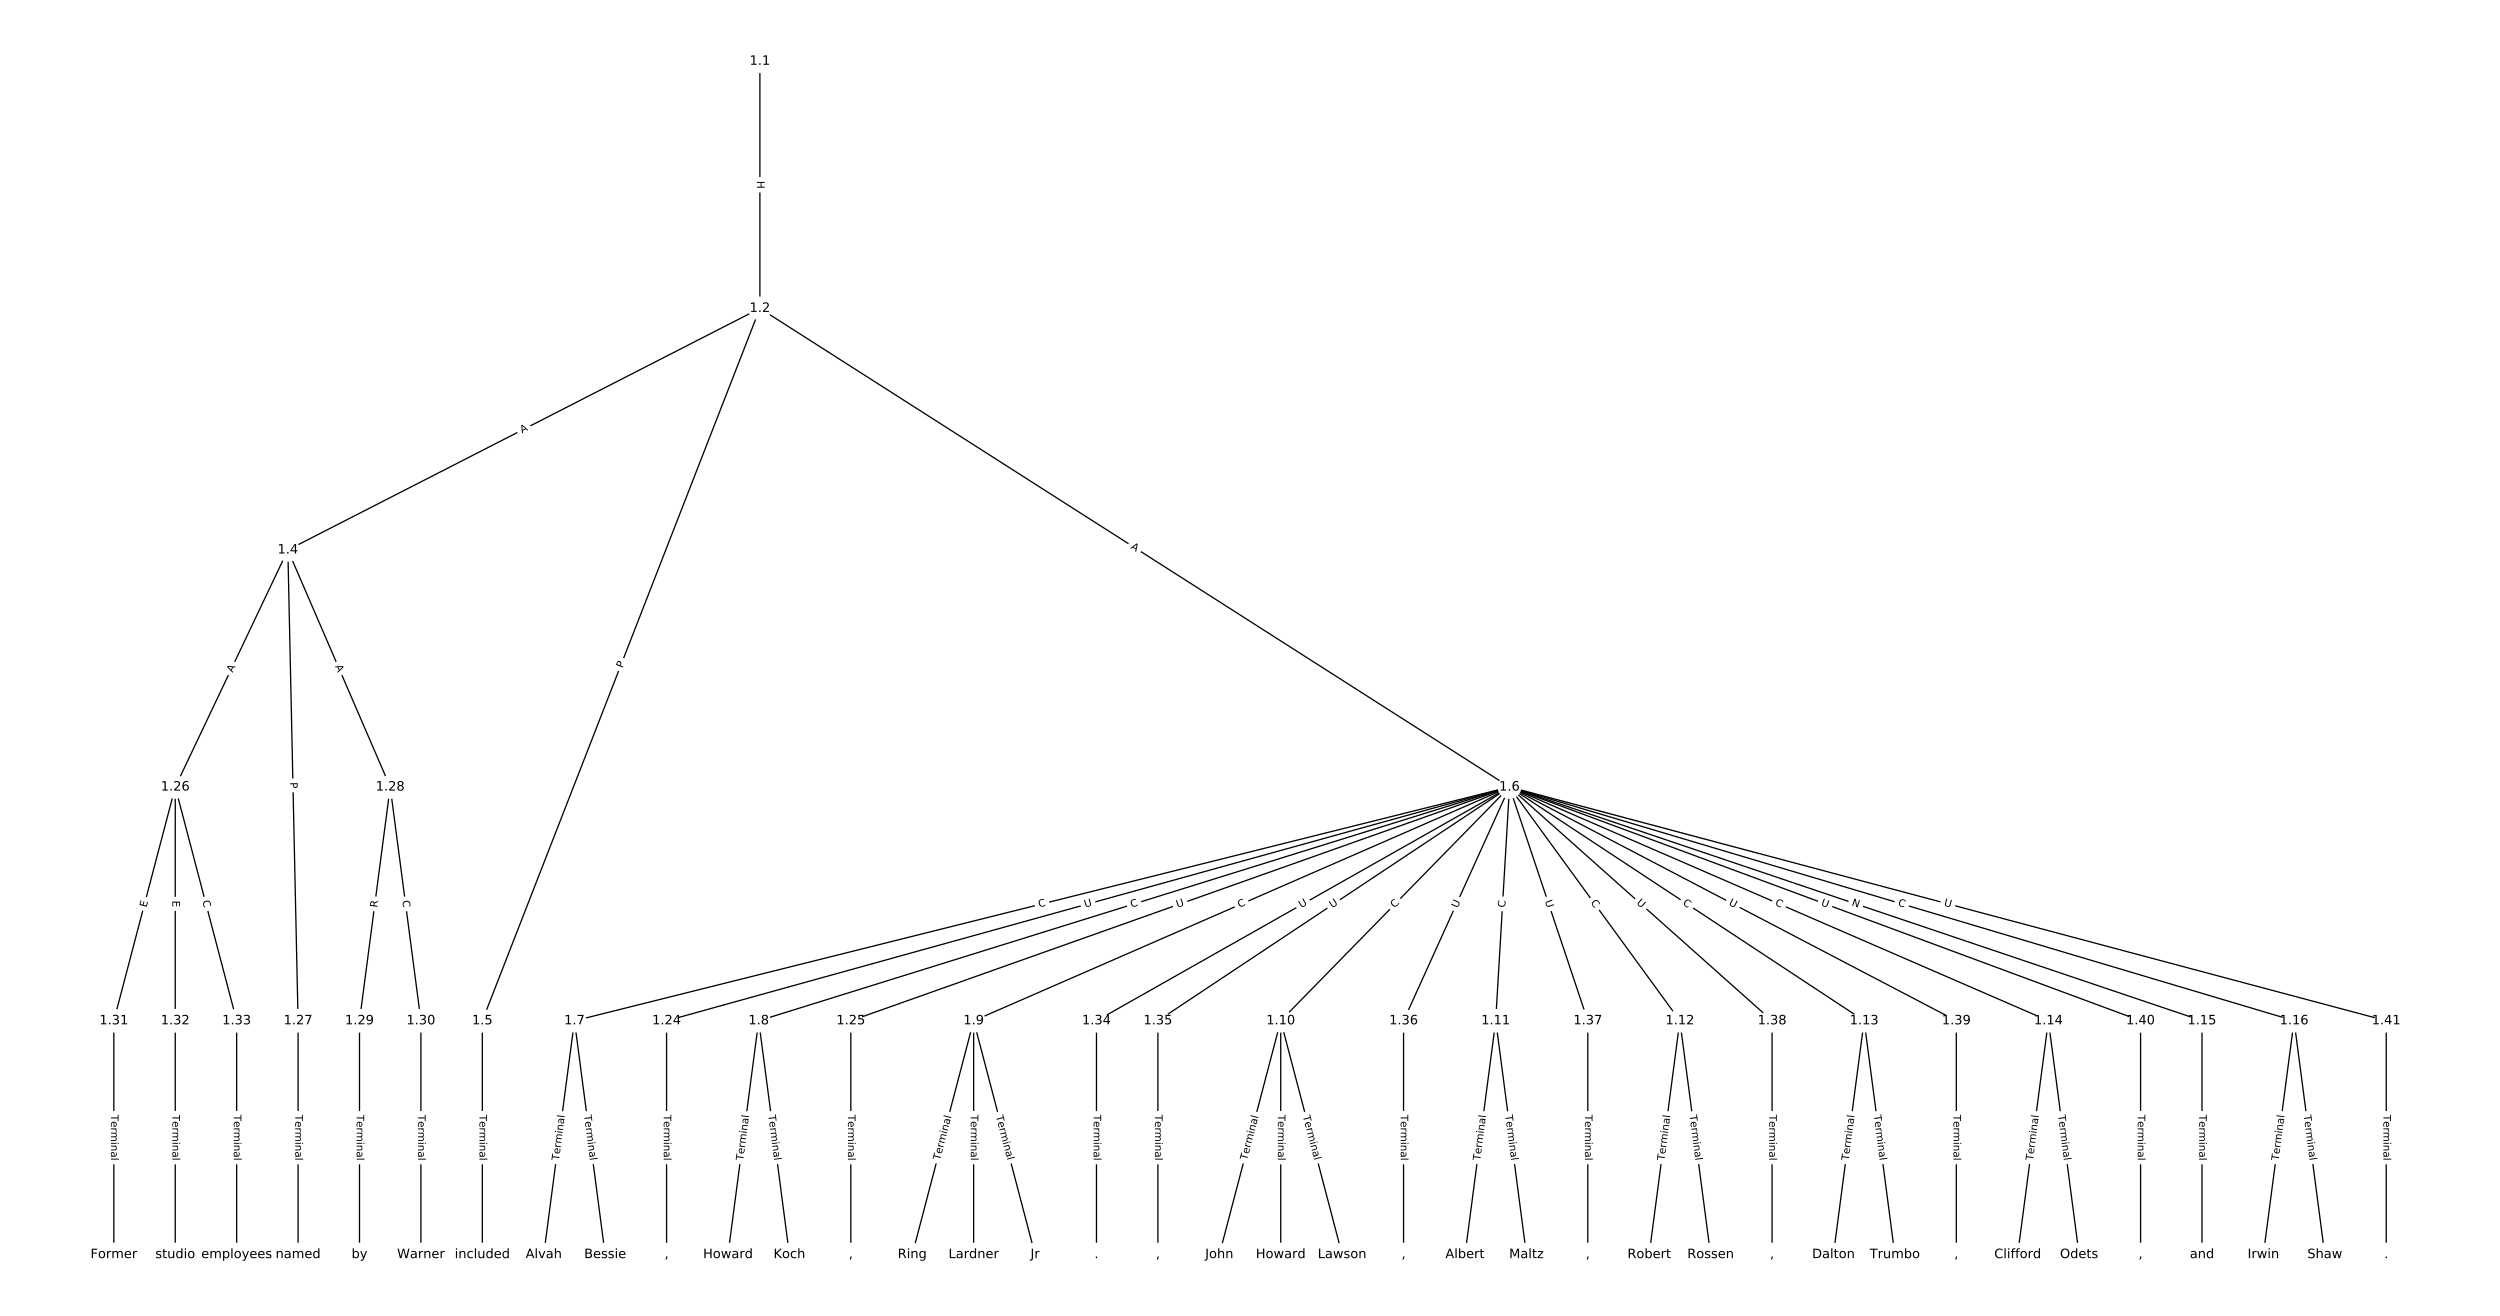 <?xml version="1.0" encoding="UTF-8"?>
<!DOCTYPE svg  PUBLIC '-//W3C//DTD SVG 1.1//EN'  'http://www.w3.org/Graphics/SVG/1.1/DTD/svg11.dtd'>
<svg width="1925.3pt" height="1013.3pt" version="1.1" viewBox="0 0 1925.3 1013.3" xmlns="http://www.w3.org/2000/svg" xmlns:xlink="http://www.w3.org/1999/xlink">
<defs>
<style type="text/css">*{stroke-linecap:butt;stroke-linejoin:round;white-space:pre;}</style>
</defs>
<path d="m0 1013.3h1925.3v-1013.3h-1925.3z" fill="#fff"/>
<g fill="none" stroke="#000">
<path d="m585.21 47.168v190.3" clip-path="url(#a)"/>
<path d="m585.21 237.47-363.53 186.06" clip-path="url(#a)"/>
<path d="m585.21 237.47-213.76 548.65" clip-path="url(#a)"/>
<path d="m585.21 237.47 577.29 368.61" clip-path="url(#a)"/>
<path d="m221.68 423.53-86.712 182.55" clip-path="url(#a)"/>
<path d="m221.68 423.53 7.883 362.59" clip-path="url(#a)"/>
<path d="m221.68 423.53 78.829 182.55" clip-path="url(#a)"/>
<path d="m371.45 786.12v180.04" clip-path="url(#a)"/>
<path d="m1162.5 606.08-720.1 180.04" clip-path="url(#a)"/>
<path d="m1162.5 606.08-578.21 180.04" clip-path="url(#a)"/>
<path d="m1162.5 606.08-412.67 180.04" clip-path="url(#a)"/>
<path d="m1162.5 606.08-176.18 180.04" clip-path="url(#a)"/>
<path d="m1162.5 606.08-10.642 180.04" clip-path="url(#a)"/>
<path d="m1162.5 606.08 131.25 180.04" clip-path="url(#a)"/>
<path d="m1162.5 606.08 273.14 180.04" clip-path="url(#a)"/>
<path d="m1162.5 606.08 415.03 180.04" clip-path="url(#a)"/>
<path d="m1162.5 606.08 533.28 180.04" clip-path="url(#a)"/>
<path d="m1162.5 606.08 604.22 180.04" clip-path="url(#a)"/>
<path d="m1162.5 606.08-649.15 180.04" clip-path="url(#a)"/>
<path d="m1162.5 606.08-507.26 180.04" clip-path="url(#a)"/>
<path d="m1162.5 606.08-318.07 180.04" clip-path="url(#a)"/>
<path d="m1162.5 606.08-270.78 180.04" clip-path="url(#a)"/>
<path d="m1162.5 606.08-81.588 180.04" clip-path="url(#a)"/>
<path d="m1162.5 606.08 60.304 180.04" clip-path="url(#a)"/>
<path d="m1162.5 606.08 202.2 180.04" clip-path="url(#a)"/>
<path d="m1162.5 606.08 344.09 180.04" clip-path="url(#a)"/>
<path d="m1162.5 606.08 485.98 180.04" clip-path="url(#a)"/>
<path d="m1162.5 606.08 675.17 180.04" clip-path="url(#a)"/>
<path d="m442.4 786.12-23.649 180.04" clip-path="url(#a)"/>
<path d="m442.4 786.12 23.649 180.04" clip-path="url(#a)"/>
<path d="m584.29 786.12-23.649 180.04" clip-path="url(#a)"/>
<path d="m584.29 786.12 23.649 180.04" clip-path="url(#a)"/>
<path d="m749.83 786.12-47.297 180.04" clip-path="url(#a)"/>
<path d="m749.83 786.12v180.04" clip-path="url(#a)"/>
<path d="m749.83 786.12 47.297 180.04" clip-path="url(#a)"/>
<path d="m986.32 786.12-47.297 180.04" clip-path="url(#a)"/>
<path d="m986.32 786.12v180.04" clip-path="url(#a)"/>
<path d="m986.32 786.12 47.297 180.04" clip-path="url(#a)"/>
<path d="m1151.9 786.12-23.649 180.04" clip-path="url(#a)"/>
<path d="m1151.9 786.12 23.649 180.04" clip-path="url(#a)"/>
<path d="m1293.7 786.12-23.649 180.04" clip-path="url(#a)"/>
<path d="m1293.7 786.12 23.649 180.04" clip-path="url(#a)"/>
<path d="m1435.6 786.12-23.649 180.04" clip-path="url(#a)"/>
<path d="m1435.6 786.12 23.649 180.04" clip-path="url(#a)"/>
<path d="m1577.5 786.12-23.649 180.04" clip-path="url(#a)"/>
<path d="m1577.5 786.12 23.649 180.04" clip-path="url(#a)"/>
<path d="m1695.8 786.12v180.04" clip-path="url(#a)"/>
<path d="m1766.7 786.12-23.649 180.04" clip-path="url(#a)"/>
<path d="m1766.7 786.12 23.649 180.04" clip-path="url(#a)"/>
<path d="m513.34 786.12v180.04" clip-path="url(#a)"/>
<path d="m655.23 786.12v180.04" clip-path="url(#a)"/>
<path d="m134.97 606.08-47.297 180.04" clip-path="url(#a)"/>
<path d="m134.97 606.08v180.04" clip-path="url(#a)"/>
<path d="m134.97 606.08 47.297 180.04" clip-path="url(#a)"/>
<path d="m229.56 786.12v180.04" clip-path="url(#a)"/>
<path d="m300.51 606.08-23.649 180.04" clip-path="url(#a)"/>
<path d="m300.51 606.08 23.649 180.04" clip-path="url(#a)"/>
<path d="m276.86 786.12v180.04" clip-path="url(#a)"/>
<path d="m324.15 786.12v180.04" clip-path="url(#a)"/>
<path d="m87.668 786.12v180.04" clip-path="url(#a)"/>
<path d="m134.97 786.12v180.04" clip-path="url(#a)"/>
<path d="m182.26 786.12v180.04" clip-path="url(#a)"/>
<path d="m844.42 786.12v180.04" clip-path="url(#a)"/>
<path d="m891.72 786.12v180.04" clip-path="url(#a)"/>
<path d="m1080.9 786.12v180.04" clip-path="url(#a)"/>
<path d="m1222.8 786.12v180.04" clip-path="url(#a)"/>
<path d="m1364.7 786.12v180.04" clip-path="url(#a)"/>
<path d="m1506.6 786.12v180.04" clip-path="url(#a)"/>
<path d="m1648.5 786.12v180.04" clip-path="url(#a)"/>
<path d="m1837.7 786.12v180.04" clip-path="url(#a)"/>
</g>
<path d="m578.94 139.31v6.016q0 2.4 2.4 2.4h7.742q2.4 0 2.4-2.4v-6.016q0-2.4-2.4-2.4h-7.742q-2.4 0-2.4 2.4z" clip-path="url(#a)" fill="#fff" stroke="#fff"/>
<g clip-path="url(#a)">
<defs>
<path id="ad" d="m9.812 72.906h9.859v-29.891h35.844v29.891h9.859v-72.906h-9.859v34.719h-35.844v-34.719h-9.859z"/>
</defs>
<g transform="translate(583 139.31) rotate(90) scale(.08 -.08)">
<use xlink:href="#ad"/>
</g>
</g>
<path d="m403.86 337.33 4.872-2.493q2.136-1.093 1.043-3.23l-3.528-6.892q-1.093-2.136-3.23-1.043l-4.872 2.493q-2.136 1.093-1.043 3.23l3.528 6.892q1.093 2.136 3.23 1.043z" clip-path="url(#a)" fill="#fff" stroke="#fff"/>
<g clip-path="url(#a)">
<defs>
<path id="u" d="m34.188 63.188-13.391-36.281h26.812zm-5.578 9.719h11.188l27.781-72.906h-10.25l-6.641 18.703h-32.859l-6.641-18.703h-10.406z"/>
</defs>
<g transform="translate(402.01 333.71) rotate(-27.104) scale(.08 -.08)">
<use xlink:href="#u"/>
</g>
</g>
<path d="m483.3 516.32 1.751-4.495q0.871-2.236-1.365-3.107l-7.214-2.811q-2.236-0.871-3.107 1.365l-1.751 4.495q-0.871 2.236 1.365 3.107l7.214 2.811q2.236 0.871 3.107-1.365z" clip-path="url(#a)" fill="#fff" stroke="#fff"/>
<g clip-path="url(#a)">
<defs>
<path id="ak" d="m19.672 64.797v-27.391h12.406q6.891 0 10.641 3.562 3.766 3.562 3.766 10.156 0 6.547-3.766 10.109-3.75 3.562-10.641 3.562zm-9.859 8.109h22.266q12.266 0 18.531-5.547 6.281-5.547 6.281-16.234 0-10.797-6.281-16.312-6.266-5.516-18.531-5.516h-12.406v-29.297h-9.859z"/>
</defs>
<g transform="translate(479.51 514.84) rotate(-68.714) scale(.08 -.08)">
<use xlink:href="#ak"/>
</g>
</g>
<path d="m868.17 425.59 4.612 2.945q2.023 1.292 3.314-0.731l4.167-6.526q1.292-2.023-0.731-3.314l-4.612-2.945q-2.023-1.292-3.314 0.731l-4.167 6.526q-1.292 2.023 0.731 3.314z" clip-path="url(#a)" fill="#fff" stroke="#fff"/>
<g clip-path="url(#a)">
<g transform="translate(870.36 422.16) rotate(32.559) scale(.08 -.08)">
<use xlink:href="#u"/>
</g>
</g>
<path d="m182.81 519.97 2.348-4.943q1.03-2.168-1.138-3.198l-6.994-3.322q-2.168-1.03-3.198 1.138l-2.348 4.943q-1.03 2.168 1.138 3.198l6.994 3.322q2.168 1.03 3.198-1.138z" clip-path="url(#a)" fill="#fff" stroke="#fff"/>
<g clip-path="url(#a)">
<g transform="translate(179.14 518.22) rotate(-64.592) scale(.08 -.08)">
<use xlink:href="#u"/>
</g>
</g>
<path d="m219.3 602.55 0.105 4.823q0.052 2.399 2.452 2.347l7.741-0.168q2.399-0.052 2.347-2.452l-0.105-4.823q-0.052-2.399-2.452-2.347l-7.741 0.168q-2.399 0.052-2.347 2.452z" clip-path="url(#a)" fill="#fff" stroke="#fff"/>
<g clip-path="url(#a)">
<g transform="translate(223.36 602.46) rotate(88.755) scale(.08 -.08)">
<use xlink:href="#ak"/>
</g>
</g>
<path d="m254.25 514.78 2.17 5.024q0.951 2.203 3.155 1.252l7.108-3.07q2.203-0.951 1.252-3.155l-2.17-5.024q-0.951-2.203-3.155-1.252l-7.108 3.07q-2.203 0.951-1.252 3.155z" clip-path="url(#a)" fill="#fff" stroke="#fff"/>
<g clip-path="url(#a)">
<g transform="translate(257.98 513.17) rotate(66.644) scale(.08 -.08)">
<use xlink:href="#u"/>
</g>
</g>
<path d="m365.18 858.5v35.285q0 2.4 2.4 2.4h7.742q2.4 0 2.4-2.4v-35.285q0-2.4-2.4-2.4h-7.742q-2.4 0-2.4 2.4z" clip-path="url(#a)" fill="#fff" stroke="#fff"/>
<g clip-path="url(#a)">
<defs>
<path id="k" d="m-0.297 72.906h61.672v-8.312h-25.875v-64.594h-9.906v64.594h-25.891z"/>
<path id="d" d="m56.203 29.594v-4.391h-41.312q0.594-9.281 5.594-14.141t13.938-4.859q5.172 0 10.031 1.266t9.656 3.812v-8.5q-4.844-2.047-9.922-3.125t-10.297-1.078q-13.094 0-20.734 7.609-7.641 7.625-7.641 20.625 0 13.422 7.25 21.297 7.25 7.891 19.562 7.891 11.031 0 17.453-7.109 6.422-7.094 6.422-19.297zm-8.984 2.641q-0.094 7.359-4.125 11.75-4.031 4.406-10.672 4.406-7.516 0-12.031-4.25t-5.203-11.969z"/>
<path id="c" d="m41.109 46.297q-1.516 0.875-3.297 1.281-1.781 0.422-3.922 0.422-7.625 0-11.703-4.953t-4.078-14.234v-28.812h-9.031v54.688h9.031v-8.5q2.844 4.984 7.375 7.391 4.547 2.422 11.047 2.422 0.922 0 2.047-0.125 1.125-0.109 2.484-0.359z"/>
<path id="j" d="m52 44.188q3.375 6.062 8.062 8.938t11.031 2.875q8.547 0 13.188-5.984 4.641-5.969 4.641-17v-33.016h-9.031v32.719q0 7.859-2.797 11.656-2.781 3.812-8.484 3.812-6.984 0-11.047-4.641-4.047-4.625-4.047-12.641v-30.906h-9.031v32.719q0 7.906-2.781 11.688t-8.594 3.781q-6.891 0-10.953-4.656-4.047-4.656-4.047-12.625v-30.906h-9.031v54.688h9.031v-8.5q3.078 5.031 7.375 7.422t10.203 2.391q5.969 0 10.141-3.031 4.172-3.016 6.172-8.781z"/>
<path id="i" d="m9.422 54.688h8.984v-54.688h-8.984zm0 21.297h8.984v-11.391h-8.984z"/>
<path id="f" d="m54.891 33.016v-33.016h-8.984v32.719q0 7.766-3.031 11.609-3.031 3.859-9.078 3.859-7.281 0-11.484-4.641-4.203-4.625-4.203-12.641v-30.906h-9.031v54.688h9.031v-8.5q3.234 4.938 7.594 7.375 4.375 2.438 10.094 2.438 9.422 0 14.25-5.828 4.844-5.828 4.844-17.156z"/>
<path id="e" d="m34.281 27.484q-10.891 0-15.094-2.484t-4.203-8.5q0-4.781 3.156-7.594 3.156-2.797 8.562-2.797 7.484 0 12 5.297t4.516 14.078v2zm17.922 3.719v-31.203h-8.984v8.297q-3.078-4.969-7.672-7.344t-11.234-2.375q-8.391 0-13.359 4.719-4.953 4.719-4.953 12.625 0 9.219 6.172 13.906 6.188 4.688 18.438 4.688h12.609v0.891q0 6.203-4.078 9.594t-11.453 3.391q-4.688 0-9.141-1.125-4.438-1.125-8.531-3.375v8.312q4.922 1.906 9.562 2.844 4.641 0.953 9.031 0.953 11.875 0 17.734-6.156 5.859-6.141 5.859-18.641z"/>
<path id="g" d="m9.422 75.984h8.984v-75.984h-8.984z"/>
</defs>
<g transform="translate(369.24 858.5) rotate(90) scale(.08 -.08)">
<use xlink:href="#k"/>
<use x="60.818" xlink:href="#d"/>
<use x="122.342" xlink:href="#c"/>
<use x="163.439" xlink:href="#j"/>
<use x="260.852" xlink:href="#i"/>
<use x="288.635" xlink:href="#f"/>
<use x="352.014" xlink:href="#e"/>
<use x="413.293" xlink:href="#g"/>
</g>
</g>
<path d="m801.26 702.86 5.419-1.355q2.328-0.582 1.746-2.91l-1.878-7.511q-0.582-2.328-2.91-1.746l-5.419 1.355q-2.328 0.582-1.746 2.91l1.878 7.511q0.582 2.328 2.91 1.746z" clip-path="url(#a)" fill="#fff" stroke="#fff"/>
<g clip-path="url(#a)">
<defs>
<path id="n" d="m64.406 67.281v-10.391q-4.984 4.641-10.625 6.922-5.641 2.297-11.984 2.297-12.5 0-19.141-7.641t-6.641-22.094q0-14.406 6.641-22.047t19.141-7.641q6.344 0 11.984 2.297t10.625 6.938v-10.312q-5.172-3.516-10.969-5.281-5.781-1.75-12.219-1.75-16.562 0-26.094 10.125-9.516 10.141-9.516 27.672 0 17.578 9.516 27.703 9.531 10.141 26.094 10.141 6.531 0 12.312-1.734 5.797-1.734 10.875-5.203z"/>
</defs>
<g transform="translate(800.27 698.92) rotate(-14.038) scale(.08 -.08)">
<use xlink:href="#n"/>
</g>
</g>
<path d="m872.59 702.92 5.334-1.661q2.292-0.714 1.578-3.005l-2.302-7.392q-0.714-2.292-3.005-1.578l-5.334 1.661q-2.292 0.714-1.578 3.005l2.302 7.392q0.714 2.292 3.005 1.578z" clip-path="url(#a)" fill="#fff" stroke="#fff"/>
<g clip-path="url(#a)">
<g transform="translate(871.38 699.04) rotate(-17.296) scale(.08 -.08)">
<use xlink:href="#n"/>
</g>
</g>
<path d="m956.11 702.97 5.12-2.234q2.2-0.96 1.24-3.159l-3.096-7.096q-0.96-2.2-3.159-1.24l-5.12 2.234q-2.2 0.96-1.24 3.159l3.096 7.096q0.96 2.2 3.159 1.24z" clip-path="url(#a)" fill="#fff" stroke="#fff"/>
<g clip-path="url(#a)">
<g transform="translate(954.49 699.24) rotate(-23.571) scale(.08 -.08)">
<use xlink:href="#n"/>
</g>
</g>
<path d="m1076.9 702.48 3.907-3.993q1.679-1.715-0.037-3.394l-5.534-5.415q-1.715-1.679-3.394 0.037l-3.907 3.993q-1.679 1.715 0.037 3.394l5.534 5.415q1.715 1.679 3.394-0.037z" clip-path="url(#a)" fill="#fff" stroke="#fff"/>
<g clip-path="url(#a)">
<g transform="translate(1074 699.64) rotate(-45.621) scale(.08 -.08)">
<use xlink:href="#n"/>
</g>
</g>
<path d="m1163.3 699.26 0.33-5.577q0.142-2.396-2.254-2.537l-7.729-0.457q-2.396-0.142-2.537 2.254l-0.33 5.577q-0.142 2.396 2.254 2.537l7.729 0.457q2.396 0.142 2.537-2.254z" clip-path="url(#a)" fill="#fff" stroke="#fff"/>
<g clip-path="url(#a)">
<g transform="translate(1159.2 699.02) rotate(-86.617) scale(.08 -.08)">
<use xlink:href="#n"/>
</g>
</g>
<path d="m1221.4 697.54 3.291 4.514q1.414 1.939 3.353 0.526l6.256-4.561q1.939-1.414 0.526-3.353l-3.291-4.514q-1.414-1.939-3.353-0.526l-6.256 4.561q-1.939 1.414-0.526 3.353z" clip-path="url(#a)" fill="#fff" stroke="#fff"/>
<g clip-path="url(#a)">
<g transform="translate(1224.7 695.14) rotate(53.908) scale(.08 -.08)">
<use xlink:href="#n"/>
</g>
</g>
<path d="m1293.3 699.8 4.664 3.074q2.004 1.321 3.325-0.683l4.261-6.465q1.321-2.004-0.683-3.325l-4.664-3.074q-2.004-1.321-3.325 0.683l-4.261 6.465q-1.321 2.004 0.683 3.325z" clip-path="url(#a)" fill="#fff" stroke="#fff"/>
<g clip-path="url(#a)">
<g transform="translate(1295.5 696.41) rotate(33.391) scale(.08 -.08)">
<use xlink:href="#n"/>
</g>
</g>
<path d="m1365 700.74 5.125 2.223q2.202 0.955 3.157-1.247l3.081-7.103q0.955-2.202-1.247-3.157l-5.125-2.223q-2.202-0.955-3.157 1.247l-3.081 7.103q-0.955 2.202 1.247 3.157z" clip-path="url(#a)" fill="#fff" stroke="#fff"/>
<g clip-path="url(#a)">
<g transform="translate(1366.6 697.01) rotate(23.451) scale(.08 -.08)">
<use xlink:href="#n"/>
</g>
</g>
<path d="m1424.3 701.09 5.67 1.915q2.274 0.768 3.042-1.506l2.477-7.336q0.768-2.274-1.506-3.042l-5.67-1.915q-2.274-0.768-3.042 1.506l-2.477 7.336q-0.768 2.274 1.506 3.042z" clip-path="url(#a)" fill="#fff" stroke="#fff"/>
<g clip-path="url(#a)">
<defs>
<path id="at" d="m9.812 72.906h13.281l32.328-60.984v60.984h9.562v-72.906h-13.281l-32.312 60.984v-60.984h-9.578z"/>
</defs>
<g transform="translate(1425.6 697.24) rotate(18.656) scale(.08 -.08)">
<use xlink:href="#at"/>
</g>
</g>
<path d="m1460.1 701.31 5.354 1.595q2.3 0.685 2.985-1.615l2.211-7.42q0.685-2.3-1.615-2.985l-5.354-1.595q-2.3-0.685-2.985 1.615l-2.211 7.42q-0.685 2.3 1.615 2.985z" clip-path="url(#a)" fill="#fff" stroke="#fff"/>
<g clip-path="url(#a)">
<g transform="translate(1461.3 697.42) rotate(16.593) scale(.08 -.08)">
<use xlink:href="#n"/>
</g>
</g>
<path d="m836.78 702.93 5.642-1.565q2.313-0.641 1.671-2.954l-2.069-7.461q-0.641-2.313-2.954-1.671l-5.642 1.565q-2.313 0.641-1.671 2.954l2.069 7.461q0.641 2.313 2.954 1.671z" clip-path="url(#a)" fill="#fff" stroke="#fff"/>
<g clip-path="url(#a)">
<defs>
<path id="p" d="m8.688 72.906h9.922v-44.297q0-11.719 4.234-16.875 4.25-5.141 13.781-5.141 9.469 0 13.719 5.141 4.25 5.156 4.25 16.875v44.297h9.906v-45.516q0-14.25-7.062-21.531-7.047-7.281-20.812-7.281-13.828 0-20.891 7.281-7.047 7.281-7.047 21.531z"/>
</defs>
<g transform="translate(835.69 699.01) rotate(-15.501) scale(.08 -.08)">
<use xlink:href="#p"/>
</g>
</g>
<path d="m908.2 702.99 5.518-1.958q2.262-0.803 1.459-3.064l-2.59-7.296q-0.803-2.262-3.064-1.459l-5.518 1.958q-2.262 0.803-1.459 3.064l2.59 7.296q0.803 2.262 3.064 1.459z" clip-path="url(#a)" fill="#fff" stroke="#fff"/>
<g clip-path="url(#a)">
<g transform="translate(906.85 699.16) rotate(-19.541) scale(.08 -.08)">
<use xlink:href="#p"/>
</g>
</g>
<path d="m1004 703 5.095-2.884q2.089-1.182 0.906-3.271l-3.814-6.738q-1.182-2.089-3.271-0.906l-5.095 2.884q-2.089 1.182-0.906 3.271l3.814 6.738q1.182 2.089 3.271 0.906z" clip-path="url(#a)" fill="#fff" stroke="#fff"/>
<g clip-path="url(#a)">
<g transform="translate(1002 699.46) rotate(-29.512) scale(.08 -.08)">
<use xlink:href="#p"/>
</g>
</g>
<path d="m1028.1 702.94 4.876-3.242q1.998-1.329 0.67-3.327l-4.287-6.447q-1.329-1.998-3.327-0.67l-4.876 3.242q-1.998 1.329-0.67 3.327l4.287 6.447q1.329 1.998 3.327 0.67z" clip-path="url(#a)" fill="#fff" stroke="#fff"/>
<g clip-path="url(#a)">
<g transform="translate(1025.9 699.56) rotate(-33.62) scale(.08 -.08)">
<use xlink:href="#p"/>
</g>
</g>
<path d="m1126.2 701.36 2.417-5.333q0.991-2.186-1.195-3.177l-7.052-3.196q-2.186-0.991-3.177 1.195l-2.417 5.333q-0.991 2.186 1.195 3.177l7.052 3.196q2.186 0.991 3.177-1.195z" clip-path="url(#a)" fill="#fff" stroke="#fff"/>
<g clip-path="url(#a)">
<g transform="translate(1122.5 699.68) rotate(-65.622) scale(.08 -.08)">
<use xlink:href="#p"/>
</g>
</g>
<path d="m1185.8 695.32 1.86 5.552q0.762 2.276 3.038 1.514l7.342-2.459q2.276-0.762 1.514-3.038l-1.86-5.552q-0.762-2.276-3.038-1.514l-7.342 2.459q-2.276 0.762-1.514 3.038z" clip-path="url(#a)" fill="#fff" stroke="#fff"/>
<g clip-path="url(#a)">
<g transform="translate(1189.6 694.03) rotate(71.482) scale(.08 -.08)">
<use xlink:href="#p"/>
</g>
</g>
<path d="m1257.2 698.84 4.373 3.894q1.792 1.596 3.388-0.196l5.149-5.782q1.596-1.792-0.196-3.388l-4.373-3.894q-1.792-1.596-3.388 0.196l-5.149 5.782q-1.596 1.792 0.196 3.388z" clip-path="url(#a)" fill="#fff" stroke="#fff"/>
<g clip-path="url(#a)">
<g transform="translate(1259.9 695.8) rotate(41.683) scale(.08 -.08)">
<use xlink:href="#p"/>
</g>
</g>
<path d="m1329 700.3 5.188 2.715q2.127 1.113 3.239-1.014l3.59-6.86q1.113-2.127-1.014-3.239l-5.188-2.715q-2.127-1.113-3.239 1.014l-3.59 6.86q-1.113 2.127 1.014 3.239z" clip-path="url(#a)" fill="#fff" stroke="#fff"/>
<g clip-path="url(#a)">
<g transform="translate(1330.9 696.7) rotate(27.621) scale(.08 -.08)">
<use xlink:href="#p"/>
</g>
</g>
<path d="m1400.6 700.96 5.49 2.034q2.251 0.834 3.084-1.417l2.69-7.26q0.834-2.251-1.417-3.084l-5.49-2.034q-2.251-0.834-3.084 1.417l-2.69 7.26q-0.834 2.251 1.417 3.084z" clip-path="url(#a)" fill="#fff" stroke="#fff"/>
<g clip-path="url(#a)">
<g transform="translate(1402 697.15) rotate(20.328) scale(.08 -.08)">
<use xlink:href="#p"/>
</g>
</g>
<path d="m1495.6 701.41 5.657 1.509q2.319 0.618 2.937-1.701l1.995-7.481q0.618-2.319-1.701-2.937l-5.657-1.509q-2.319-0.618-2.937 1.701l-1.995 7.481q-0.618 2.319 1.701 2.937z" clip-path="url(#a)" fill="#fff" stroke="#fff"/>
<g clip-path="url(#a)">
<g transform="translate(1496.7 697.48) rotate(14.931) scale(.08 -.08)">
<use xlink:href="#p"/>
</g>
</g>
<path d="m434.49 894.45 4.595-34.984q0.313-2.38-2.067-2.692l-7.677-1.008q-2.38-0.313-2.692 2.067l-4.595 34.984q-0.313 2.38 2.067 2.692l7.677 1.008q2.38 0.313 2.692-2.067z" clip-path="url(#a)" fill="#fff" stroke="#fff"/>
<g clip-path="url(#a)">
<g transform="translate(430.46 893.92) rotate(-82.517) scale(.08 -.08)">
<use xlink:href="#k"/>
<use x="60.818" xlink:href="#d"/>
<use x="122.342" xlink:href="#c"/>
<use x="163.439" xlink:href="#j"/>
<use x="260.852" xlink:href="#i"/>
<use x="288.635" xlink:href="#f"/>
<use x="352.014" xlink:href="#e"/>
<use x="413.293" xlink:href="#g"/>
</g>
</g>
<path d="m445.71 859.47 4.595 34.984q0.313 2.38 2.692 2.067l7.677-1.008q2.38-0.313 2.067-2.692l-4.595-34.984q-0.313-2.38-2.692-2.067l-7.677 1.008q-2.38 0.313-2.067 2.692z" clip-path="url(#a)" fill="#fff" stroke="#fff"/>
<g clip-path="url(#a)">
<g transform="translate(449.74 858.94) rotate(82.517) scale(.08 -.08)">
<use xlink:href="#k"/>
<use x="60.818" xlink:href="#d"/>
<use x="122.342" xlink:href="#c"/>
<use x="163.439" xlink:href="#j"/>
<use x="260.852" xlink:href="#i"/>
<use x="288.635" xlink:href="#f"/>
<use x="352.014" xlink:href="#e"/>
<use x="413.293" xlink:href="#g"/>
</g>
</g>
<path d="m576.38 894.45 4.595-34.984q0.313-2.38-2.067-2.692l-7.677-1.008q-2.38-0.313-2.692 2.067l-4.595 34.984q-0.313 2.38 2.067 2.692l7.677 1.008q2.38 0.313 2.692-2.067z" clip-path="url(#a)" fill="#fff" stroke="#fff"/>
<g clip-path="url(#a)">
<g transform="translate(572.36 893.92) rotate(-82.517) scale(.08 -.08)">
<use xlink:href="#k"/>
<use x="60.818" xlink:href="#d"/>
<use x="122.342" xlink:href="#c"/>
<use x="163.439" xlink:href="#j"/>
<use x="260.852" xlink:href="#i"/>
<use x="288.635" xlink:href="#f"/>
<use x="352.014" xlink:href="#e"/>
<use x="413.293" xlink:href="#g"/>
</g>
</g>
<path d="m587.6 859.47 4.595 34.984q0.313 2.38 2.692 2.067l7.677-1.008q2.38-0.313 2.067-2.692l-4.595-34.984q-0.313-2.38-2.692-2.067l-7.677 1.008q-2.38 0.313-2.067 2.692z" clip-path="url(#a)" fill="#fff" stroke="#fff"/>
<g clip-path="url(#a)">
<g transform="translate(591.63 858.94) rotate(82.517) scale(.08 -.08)">
<use xlink:href="#k"/>
<use x="60.818" xlink:href="#d"/>
<use x="122.342" xlink:href="#c"/>
<use x="163.439" xlink:href="#j"/>
<use x="260.852" xlink:href="#i"/>
<use x="288.635" xlink:href="#f"/>
<use x="352.014" xlink:href="#e"/>
<use x="413.293" xlink:href="#g"/>
</g>
</g>
<path d="m727.76 894.8 8.965-34.127q0.61-2.321-1.711-2.931l-7.488-1.967q-2.321-0.61-2.931 1.711l-8.965 34.127q-0.61 2.321 1.712 2.931l7.488 1.967q2.321 0.61 2.931-1.712z" clip-path="url(#a)" fill="#fff" stroke="#fff"/>
<g clip-path="url(#a)">
<g transform="translate(723.83 893.77) rotate(-75.281) scale(.08 -.08)">
<use xlink:href="#k"/>
<use x="60.818" xlink:href="#d"/>
<use x="122.342" xlink:href="#c"/>
<use x="163.439" xlink:href="#j"/>
<use x="260.852" xlink:href="#i"/>
<use x="288.635" xlink:href="#f"/>
<use x="352.014" xlink:href="#e"/>
<use x="413.293" xlink:href="#g"/>
</g>
</g>
<path d="m743.56 858.5v35.285q0 2.4 2.4 2.4h7.742q2.4 0 2.4-2.4v-35.285q0-2.4-2.4-2.4h-7.742q-2.4 0-2.4 2.4z" clip-path="url(#a)" fill="#fff" stroke="#fff"/>
<g clip-path="url(#a)">
<g transform="translate(747.62 858.5) rotate(90) scale(.08 -.08)">
<use xlink:href="#k"/>
<use x="60.818" xlink:href="#d"/>
<use x="122.342" xlink:href="#c"/>
<use x="163.439" xlink:href="#j"/>
<use x="260.852" xlink:href="#i"/>
<use x="288.635" xlink:href="#f"/>
<use x="352.014" xlink:href="#e"/>
<use x="413.293" xlink:href="#g"/>
</g>
</g>
<path d="m762.93 860.67 8.965 34.127q0.61 2.321 2.931 1.712l7.488-1.967q2.321-0.61 1.712-2.931l-8.965-34.127q-0.61-2.321-2.931-1.711l-7.488 1.967q-2.321 0.61-1.711 2.931z" clip-path="url(#a)" fill="#fff" stroke="#fff"/>
<g clip-path="url(#a)">
<g transform="translate(766.86 859.64) rotate(75.281) scale(.08 -.08)">
<use xlink:href="#k"/>
<use x="60.818" xlink:href="#d"/>
<use x="122.342" xlink:href="#c"/>
<use x="163.439" xlink:href="#j"/>
<use x="260.852" xlink:href="#i"/>
<use x="288.635" xlink:href="#f"/>
<use x="352.014" xlink:href="#e"/>
<use x="413.293" xlink:href="#g"/>
</g>
</g>
<path d="m964.25 894.8 8.965-34.127q0.61-2.321-1.712-2.931l-7.488-1.967q-2.321-0.61-2.931 1.711l-8.965 34.127q-0.61 2.321 1.711 2.931l7.488 1.967q2.321 0.61 2.931-1.712z" clip-path="url(#a)" fill="#fff" stroke="#fff"/>
<g clip-path="url(#a)">
<g transform="translate(960.32 893.77) rotate(-75.281) scale(.08 -.08)">
<use xlink:href="#k"/>
<use x="60.818" xlink:href="#d"/>
<use x="122.342" xlink:href="#c"/>
<use x="163.439" xlink:href="#j"/>
<use x="260.852" xlink:href="#i"/>
<use x="288.635" xlink:href="#f"/>
<use x="352.014" xlink:href="#e"/>
<use x="413.293" xlink:href="#g"/>
</g>
</g>
<path d="m980.04 858.5v35.285q0 2.4 2.4 2.4h7.742q2.4 0 2.4-2.4v-35.285q0-2.4-2.4-2.4h-7.742q-2.4 0-2.4 2.4z" clip-path="url(#a)" fill="#fff" stroke="#fff"/>
<g clip-path="url(#a)">
<g transform="translate(984.11 858.5) rotate(90) scale(.08 -.08)">
<use xlink:href="#k"/>
<use x="60.818" xlink:href="#d"/>
<use x="122.342" xlink:href="#c"/>
<use x="163.439" xlink:href="#j"/>
<use x="260.852" xlink:href="#i"/>
<use x="288.635" xlink:href="#f"/>
<use x="352.014" xlink:href="#e"/>
<use x="413.293" xlink:href="#g"/>
</g>
</g>
<path d="m999.42 860.67 8.965 34.127q0.61 2.321 2.931 1.712l7.488-1.967q2.321-0.61 1.711-2.931l-8.965-34.127q-0.61-2.321-2.931-1.711l-7.488 1.967q-2.321 0.61-1.711 2.931z" clip-path="url(#a)" fill="#fff" stroke="#fff"/>
<g clip-path="url(#a)">
<g transform="translate(1003.3 859.64) rotate(75.281) scale(.08 -.08)">
<use xlink:href="#k"/>
<use x="60.818" xlink:href="#d"/>
<use x="122.342" xlink:href="#c"/>
<use x="163.439" xlink:href="#j"/>
<use x="260.852" xlink:href="#i"/>
<use x="288.635" xlink:href="#f"/>
<use x="352.014" xlink:href="#e"/>
<use x="413.293" xlink:href="#g"/>
</g>
</g>
<path d="m1144 894.45 4.595-34.984q0.313-2.38-2.067-2.692l-7.677-1.008q-2.38-0.313-2.692 2.067l-4.595 34.984q-0.313 2.38 2.067 2.692l7.677 1.008q2.38 0.313 2.692-2.067z" clip-path="url(#a)" fill="#fff" stroke="#fff"/>
<g clip-path="url(#a)">
<g transform="translate(1139.9 893.92) rotate(-82.517) scale(.08 -.08)">
<use xlink:href="#k"/>
<use x="60.818" xlink:href="#d"/>
<use x="122.342" xlink:href="#c"/>
<use x="163.439" xlink:href="#j"/>
<use x="260.852" xlink:href="#i"/>
<use x="288.635" xlink:href="#f"/>
<use x="352.014" xlink:href="#e"/>
<use x="413.293" xlink:href="#g"/>
</g>
</g>
<path d="m1155.2 859.47 4.595 34.984q0.313 2.38 2.692 2.067l7.677-1.008q2.38-0.313 2.067-2.692l-4.595-34.984q-0.313-2.38-2.692-2.067l-7.677 1.008q-2.38 0.313-2.067 2.692z" clip-path="url(#a)" fill="#fff" stroke="#fff"/>
<g clip-path="url(#a)">
<g transform="translate(1159.2 858.94) rotate(82.517) scale(.08 -.08)">
<use xlink:href="#k"/>
<use x="60.818" xlink:href="#d"/>
<use x="122.342" xlink:href="#c"/>
<use x="163.439" xlink:href="#j"/>
<use x="260.852" xlink:href="#i"/>
<use x="288.635" xlink:href="#f"/>
<use x="352.014" xlink:href="#e"/>
<use x="413.293" xlink:href="#g"/>
</g>
</g>
<path d="m1285.8 894.45 4.595-34.984q0.313-2.38-2.067-2.692l-7.677-1.008q-2.38-0.313-2.692 2.067l-4.595 34.984q-0.313 2.38 2.067 2.692l7.677 1.008q2.38 0.313 2.692-2.067z" clip-path="url(#a)" fill="#fff" stroke="#fff"/>
<g clip-path="url(#a)">
<g transform="translate(1281.8 893.92) rotate(-82.517) scale(.08 -.08)">
<use xlink:href="#k"/>
<use x="60.818" xlink:href="#d"/>
<use x="122.342" xlink:href="#c"/>
<use x="163.439" xlink:href="#j"/>
<use x="260.852" xlink:href="#i"/>
<use x="288.635" xlink:href="#f"/>
<use x="352.014" xlink:href="#e"/>
<use x="413.293" xlink:href="#g"/>
</g>
</g>
<path d="m1297.1 859.47 4.595 34.984q0.313 2.38 2.692 2.067l7.677-1.008q2.38-0.313 2.067-2.692l-4.595-34.984q-0.313-2.38-2.692-2.067l-7.677 1.008q-2.38 0.313-2.067 2.692z" clip-path="url(#a)" fill="#fff" stroke="#fff"/>
<g clip-path="url(#a)">
<g transform="translate(1301.1 858.94) rotate(82.517) scale(.08 -.08)">
<use xlink:href="#k"/>
<use x="60.818" xlink:href="#d"/>
<use x="122.342" xlink:href="#c"/>
<use x="163.439" xlink:href="#j"/>
<use x="260.852" xlink:href="#i"/>
<use x="288.635" xlink:href="#f"/>
<use x="352.014" xlink:href="#e"/>
<use x="413.293" xlink:href="#g"/>
</g>
</g>
<path d="m1427.7 894.45 4.595-34.984q0.313-2.38-2.067-2.692l-7.677-1.008q-2.38-0.313-2.692 2.067l-4.595 34.984q-0.313 2.38 2.067 2.692l7.677 1.008q2.38 0.313 2.692-2.067z" clip-path="url(#a)" fill="#fff" stroke="#fff"/>
<g clip-path="url(#a)">
<g transform="translate(1423.7 893.92) rotate(-82.517) scale(.08 -.08)">
<use xlink:href="#k"/>
<use x="60.818" xlink:href="#d"/>
<use x="122.342" xlink:href="#c"/>
<use x="163.439" xlink:href="#j"/>
<use x="260.852" xlink:href="#i"/>
<use x="288.635" xlink:href="#f"/>
<use x="352.014" xlink:href="#e"/>
<use x="413.293" xlink:href="#g"/>
</g>
</g>
<path d="m1438.9 859.47 4.595 34.984q0.313 2.38 2.692 2.067l7.677-1.008q2.38-0.313 2.067-2.692l-4.595-34.984q-0.313-2.38-2.692-2.067l-7.677 1.008q-2.38 0.313-2.067 2.692z" clip-path="url(#a)" fill="#fff" stroke="#fff"/>
<g clip-path="url(#a)">
<g transform="translate(1443 858.94) rotate(82.517) scale(.08 -.08)">
<use xlink:href="#k"/>
<use x="60.818" xlink:href="#d"/>
<use x="122.342" xlink:href="#c"/>
<use x="163.439" xlink:href="#j"/>
<use x="260.852" xlink:href="#i"/>
<use x="288.635" xlink:href="#f"/>
<use x="352.014" xlink:href="#e"/>
<use x="413.293" xlink:href="#g"/>
</g>
</g>
<path d="m1569.6 894.45 4.595-34.984q0.313-2.38-2.067-2.692l-7.677-1.008q-2.38-0.313-2.692 2.067l-4.595 34.984q-0.313 2.38 2.067 2.692l7.677 1.008q2.38 0.313 2.692-2.067z" clip-path="url(#a)" fill="#fff" stroke="#fff"/>
<g clip-path="url(#a)">
<g transform="translate(1565.6 893.92) rotate(-82.517) scale(.08 -.08)">
<use xlink:href="#k"/>
<use x="60.818" xlink:href="#d"/>
<use x="122.342" xlink:href="#c"/>
<use x="163.439" xlink:href="#j"/>
<use x="260.852" xlink:href="#i"/>
<use x="288.635" xlink:href="#f"/>
<use x="352.014" xlink:href="#e"/>
<use x="413.293" xlink:href="#g"/>
</g>
</g>
<path d="m1580.8 859.47 4.595 34.984q0.313 2.38 2.692 2.067l7.677-1.008q2.38-0.313 2.067-2.692l-4.595-34.984q-0.313-2.38-2.692-2.067l-7.677 1.008q-2.38 0.313-2.067 2.692z" clip-path="url(#a)" fill="#fff" stroke="#fff"/>
<g clip-path="url(#a)">
<g transform="translate(1584.9 858.94) rotate(82.517) scale(.08 -.08)">
<use xlink:href="#k"/>
<use x="60.818" xlink:href="#d"/>
<use x="122.342" xlink:href="#c"/>
<use x="163.439" xlink:href="#j"/>
<use x="260.852" xlink:href="#i"/>
<use x="288.635" xlink:href="#f"/>
<use x="352.014" xlink:href="#e"/>
<use x="413.293" xlink:href="#g"/>
</g>
</g>
<path d="m1689.5 858.5v35.285q0 2.4 2.4 2.4h7.742q2.4 0 2.4-2.4v-35.285q0-2.4-2.4-2.4h-7.742q-2.4 0-2.4 2.4z" clip-path="url(#a)" fill="#fff" stroke="#fff"/>
<g clip-path="url(#a)">
<g transform="translate(1693.6 858.5) rotate(90) scale(.08 -.08)">
<use xlink:href="#k"/>
<use x="60.818" xlink:href="#d"/>
<use x="122.342" xlink:href="#c"/>
<use x="163.439" xlink:href="#j"/>
<use x="260.852" xlink:href="#i"/>
<use x="288.635" xlink:href="#f"/>
<use x="352.014" xlink:href="#e"/>
<use x="413.293" xlink:href="#g"/>
</g>
</g>
<path d="m1758.8 894.45 4.595-34.984q0.313-2.38-2.067-2.692l-7.677-1.008q-2.38-0.313-2.692 2.067l-4.595 34.984q-0.313 2.38 2.067 2.692l7.677 1.008q2.38 0.313 2.692-2.067z" clip-path="url(#a)" fill="#fff" stroke="#fff"/>
<g clip-path="url(#a)">
<g transform="translate(1754.8 893.92) rotate(-82.517) scale(.08 -.08)">
<use xlink:href="#k"/>
<use x="60.818" xlink:href="#d"/>
<use x="122.342" xlink:href="#c"/>
<use x="163.439" xlink:href="#j"/>
<use x="260.852" xlink:href="#i"/>
<use x="288.635" xlink:href="#f"/>
<use x="352.014" xlink:href="#e"/>
<use x="413.293" xlink:href="#g"/>
</g>
</g>
<path d="m1770 859.47 4.595 34.984q0.313 2.38 2.692 2.067l7.677-1.008q2.38-0.313 2.067-2.692l-4.595-34.984q-0.313-2.38-2.692-2.067l-7.677 1.008q-2.38 0.313-2.067 2.692z" clip-path="url(#a)" fill="#fff" stroke="#fff"/>
<g clip-path="url(#a)">
<g transform="translate(1774.1 858.94) rotate(82.517) scale(.08 -.08)">
<use xlink:href="#k"/>
<use x="60.818" xlink:href="#d"/>
<use x="122.342" xlink:href="#c"/>
<use x="163.439" xlink:href="#j"/>
<use x="260.852" xlink:href="#i"/>
<use x="288.635" xlink:href="#f"/>
<use x="352.014" xlink:href="#e"/>
<use x="413.293" xlink:href="#g"/>
</g>
</g>
<path d="m507.07 858.5v35.285q0 2.4 2.4 2.4h7.742q2.4 0 2.4-2.4v-35.285q0-2.4-2.4-2.4h-7.742q-2.4 0-2.4 2.4z" clip-path="url(#a)" fill="#fff" stroke="#fff"/>
<g clip-path="url(#a)">
<g transform="translate(511.14 858.5) rotate(90) scale(.08 -.08)">
<use xlink:href="#k"/>
<use x="60.818" xlink:href="#d"/>
<use x="122.342" xlink:href="#c"/>
<use x="163.439" xlink:href="#j"/>
<use x="260.852" xlink:href="#i"/>
<use x="288.635" xlink:href="#f"/>
<use x="352.014" xlink:href="#e"/>
<use x="413.293" xlink:href="#g"/>
</g>
</g>
<path d="m648.96 858.5v35.285q0 2.4 2.4 2.4h7.742q2.4 0 2.4-2.4v-35.285q0-2.4-2.4-2.4h-7.742q-2.4 0-2.4 2.4z" clip-path="url(#a)" fill="#fff" stroke="#fff"/>
<g clip-path="url(#a)">
<g transform="translate(653.03 858.5) rotate(90) scale(.08 -.08)">
<use xlink:href="#k"/>
<use x="60.818" xlink:href="#d"/>
<use x="122.342" xlink:href="#c"/>
<use x="163.439" xlink:href="#j"/>
<use x="260.852" xlink:href="#i"/>
<use x="288.635" xlink:href="#f"/>
<use x="352.014" xlink:href="#e"/>
<use x="413.293" xlink:href="#g"/>
</g>
</g>
<path d="m116.74 700.14 1.284-4.889q0.61-2.321-1.711-2.931l-7.488-1.967q-2.321-0.61-2.931 1.711l-1.284 4.889q-0.61 2.321 1.711 2.931l7.488 1.967q2.321 0.61 2.931-1.711z" clip-path="url(#a)" fill="#fff" stroke="#fff"/>
<g clip-path="url(#a)">
<defs>
<path id="an" d="m9.812 72.906h46.094v-8.312h-36.234v-21.578h34.719v-8.297h-34.719v-26.422h37.109v-8.297h-46.969z"/>
</defs>
<g transform="translate(112.81 699.11) rotate(-75.281) scale(.08 -.08)">
<use xlink:href="#an"/>
</g>
</g>
<path d="m128.69 693.57v5.055q0 2.4 2.4 2.4h7.742q2.4 0 2.4-2.4v-5.055q0-2.4-2.4-2.4h-7.742q-2.4 0-2.4 2.4z" clip-path="url(#a)" fill="#fff" stroke="#fff"/>
<g clip-path="url(#a)">
<g transform="translate(132.76 693.57) rotate(90) scale(.08 -.08)">
<use xlink:href="#an"/>
</g>
</g>
<path d="m151.84 694.99 1.419 5.403q0.61 2.321 2.931 1.711l7.488-1.967q2.321-0.61 1.711-2.931l-1.419-5.403q-0.61-2.321-2.931-1.712l-7.488 1.967q-2.321 0.61-1.711 2.931z" clip-path="url(#a)" fill="#fff" stroke="#fff"/>
<g clip-path="url(#a)">
<g transform="translate(155.77 693.96) rotate(75.281) scale(.08 -.08)">
<use xlink:href="#n"/>
</g>
</g>
<path d="m223.29 858.5v35.285q0 2.4 2.4 2.4h7.742q2.4 0 2.4-2.4v-35.285q0-2.4-2.4-2.4h-7.742q-2.4 0-2.4 2.4z" clip-path="url(#a)" fill="#fff" stroke="#fff"/>
<g clip-path="url(#a)">
<g transform="translate(227.35 858.5) rotate(90) scale(.08 -.08)">
<use xlink:href="#k"/>
<use x="60.818" xlink:href="#d"/>
<use x="122.342" xlink:href="#c"/>
<use x="163.439" xlink:href="#j"/>
<use x="260.852" xlink:href="#i"/>
<use x="288.635" xlink:href="#f"/>
<use x="352.014" xlink:href="#e"/>
<use x="413.293" xlink:href="#g"/>
</g>
</g>
<path d="m294.54 699.67 0.724-5.511q0.313-2.38-2.067-2.692l-7.677-1.008q-2.38-0.313-2.692 2.067l-0.724 5.511q-0.313 2.38 2.067 2.692l7.677 1.008q2.38 0.313 2.692-2.067z" clip-path="url(#a)" fill="#fff" stroke="#fff"/>
<g clip-path="url(#a)">
<defs>
<path id="z" d="m44.391 34.188q3.172-1.078 6.172-4.594t6.031-9.672l10.016-19.922h-10.609l-9.312 18.703q-3.625 7.328-7.016 9.719t-9.25 2.391h-10.75v-30.812h-9.859v72.906h22.266q12.5 0 18.656-5.234 6.156-5.219 6.156-15.766 0-6.891-3.203-11.438-3.203-4.531-9.297-6.281zm-24.719 30.609v-25.875h12.406q7.125 0 10.766 3.297t3.641 9.688-3.641 9.641-10.766 3.25z"/>
</defs>
<g transform="translate(290.51 699.14) rotate(-82.517) scale(.08 -.08)">
<use xlink:href="#z"/>
</g>
</g>
<path d="m305.75 694.15 0.728 5.539q0.313 2.38 2.692 2.067l7.677-1.008q2.38-0.313 2.067-2.692l-0.728-5.539q-0.313-2.38-2.692-2.067l-7.677 1.008q-2.38 0.313-2.067 2.692z" clip-path="url(#a)" fill="#fff" stroke="#fff"/>
<g clip-path="url(#a)">
<g transform="translate(309.78 693.62) rotate(82.517) scale(.08 -.08)">
<use xlink:href="#n"/>
</g>
</g>
<path d="m270.59 858.5v35.285q0 2.4 2.4 2.4h7.742q2.4 0 2.4-2.4v-35.285q0-2.4-2.4-2.4h-7.742q-2.4 0-2.4 2.4z" clip-path="url(#a)" fill="#fff" stroke="#fff"/>
<g clip-path="url(#a)">
<g transform="translate(274.65 858.5) rotate(90) scale(.08 -.08)">
<use xlink:href="#k"/>
<use x="60.818" xlink:href="#d"/>
<use x="122.342" xlink:href="#c"/>
<use x="163.439" xlink:href="#j"/>
<use x="260.852" xlink:href="#i"/>
<use x="288.635" xlink:href="#f"/>
<use x="352.014" xlink:href="#e"/>
<use x="413.293" xlink:href="#g"/>
</g>
</g>
<path d="m317.88 858.5v35.285q0 2.4 2.4 2.4h7.742q2.4 0 2.4-2.4v-35.285q0-2.4-2.4-2.4h-7.742q-2.4 0-2.4 2.4z" clip-path="url(#a)" fill="#fff" stroke="#fff"/>
<g clip-path="url(#a)">
<g transform="translate(321.95 858.5) rotate(90) scale(.08 -.08)">
<use xlink:href="#k"/>
<use x="60.818" xlink:href="#d"/>
<use x="122.342" xlink:href="#c"/>
<use x="163.439" xlink:href="#j"/>
<use x="260.852" xlink:href="#i"/>
<use x="288.635" xlink:href="#f"/>
<use x="352.014" xlink:href="#e"/>
<use x="413.293" xlink:href="#g"/>
</g>
</g>
<path d="m81.397 858.5v35.285q0 2.4 2.4 2.4h7.742q2.4 0 2.4-2.4v-35.285q0-2.4-2.4-2.4h-7.742q-2.4 0-2.4 2.4z" clip-path="url(#a)" fill="#fff" stroke="#fff"/>
<g clip-path="url(#a)">
<g transform="translate(85.461 858.5) rotate(90) scale(.08 -.08)">
<use xlink:href="#k"/>
<use x="60.818" xlink:href="#d"/>
<use x="122.342" xlink:href="#c"/>
<use x="163.439" xlink:href="#j"/>
<use x="260.852" xlink:href="#i"/>
<use x="288.635" xlink:href="#f"/>
<use x="352.014" xlink:href="#e"/>
<use x="413.293" xlink:href="#g"/>
</g>
</g>
<path d="m128.69 858.5v35.285q0 2.4 2.4 2.4h7.742q2.4 0 2.4-2.4v-35.285q0-2.4-2.4-2.4h-7.742q-2.4 0-2.4 2.4z" clip-path="url(#a)" fill="#fff" stroke="#fff"/>
<g clip-path="url(#a)">
<g transform="translate(132.76 858.5) rotate(90) scale(.08 -.08)">
<use xlink:href="#k"/>
<use x="60.818" xlink:href="#d"/>
<use x="122.342" xlink:href="#c"/>
<use x="163.439" xlink:href="#j"/>
<use x="260.852" xlink:href="#i"/>
<use x="288.635" xlink:href="#f"/>
<use x="352.014" xlink:href="#e"/>
<use x="413.293" xlink:href="#g"/>
</g>
</g>
<path d="m175.99 858.5v35.285q0 2.4 2.4 2.4h7.742q2.4 0 2.4-2.4v-35.285q0-2.4-2.4-2.4h-7.742q-2.4 0-2.4 2.4z" clip-path="url(#a)" fill="#fff" stroke="#fff"/>
<g clip-path="url(#a)">
<g transform="translate(180.06 858.5) rotate(90) scale(.08 -.08)">
<use xlink:href="#k"/>
<use x="60.818" xlink:href="#d"/>
<use x="122.342" xlink:href="#c"/>
<use x="163.439" xlink:href="#j"/>
<use x="260.852" xlink:href="#i"/>
<use x="288.635" xlink:href="#f"/>
<use x="352.014" xlink:href="#e"/>
<use x="413.293" xlink:href="#g"/>
</g>
</g>
<path d="m838.15 858.5v35.285q0 2.4 2.4 2.4h7.742q2.4 0 2.4-2.4v-35.285q0-2.4-2.4-2.4h-7.742q-2.4 0-2.4 2.4z" clip-path="url(#a)" fill="#fff" stroke="#fff"/>
<g clip-path="url(#a)">
<g transform="translate(842.22 858.5) rotate(90) scale(.08 -.08)">
<use xlink:href="#k"/>
<use x="60.818" xlink:href="#d"/>
<use x="122.342" xlink:href="#c"/>
<use x="163.439" xlink:href="#j"/>
<use x="260.852" xlink:href="#i"/>
<use x="288.635" xlink:href="#f"/>
<use x="352.014" xlink:href="#e"/>
<use x="413.293" xlink:href="#g"/>
</g>
</g>
<path d="m885.45 858.5v35.285q0 2.4 2.4 2.4h7.742q2.4 0 2.4-2.4v-35.285q0-2.4-2.4-2.4h-7.742q-2.4 0-2.4 2.4z" clip-path="url(#a)" fill="#fff" stroke="#fff"/>
<g clip-path="url(#a)">
<g transform="translate(889.51 858.5) rotate(90) scale(.08 -.08)">
<use xlink:href="#k"/>
<use x="60.818" xlink:href="#d"/>
<use x="122.342" xlink:href="#c"/>
<use x="163.439" xlink:href="#j"/>
<use x="260.852" xlink:href="#i"/>
<use x="288.635" xlink:href="#f"/>
<use x="352.014" xlink:href="#e"/>
<use x="413.293" xlink:href="#g"/>
</g>
</g>
<path d="m1074.6 858.5v35.285q0 2.4 2.4 2.4h7.742q2.4 0 2.4-2.4v-35.285q0-2.4-2.4-2.4h-7.742q-2.4 0-2.4 2.4z" clip-path="url(#a)" fill="#fff" stroke="#fff"/>
<g clip-path="url(#a)">
<g transform="translate(1078.7 858.5) rotate(90) scale(.08 -.08)">
<use xlink:href="#k"/>
<use x="60.818" xlink:href="#d"/>
<use x="122.342" xlink:href="#c"/>
<use x="163.439" xlink:href="#j"/>
<use x="260.852" xlink:href="#i"/>
<use x="288.635" xlink:href="#f"/>
<use x="352.014" xlink:href="#e"/>
<use x="413.293" xlink:href="#g"/>
</g>
</g>
<path d="m1216.5 858.5v35.285q0 2.4 2.4 2.4h7.742q2.4 0 2.4-2.4v-35.285q0-2.4-2.4-2.4h-7.742q-2.4 0-2.4 2.4z" clip-path="url(#a)" fill="#fff" stroke="#fff"/>
<g clip-path="url(#a)">
<g transform="translate(1220.6 858.5) rotate(90) scale(.08 -.08)">
<use xlink:href="#k"/>
<use x="60.818" xlink:href="#d"/>
<use x="122.342" xlink:href="#c"/>
<use x="163.439" xlink:href="#j"/>
<use x="260.852" xlink:href="#i"/>
<use x="288.635" xlink:href="#f"/>
<use x="352.014" xlink:href="#e"/>
<use x="413.293" xlink:href="#g"/>
</g>
</g>
<path d="m1358.4 858.5v35.285q0 2.4 2.4 2.4h7.742q2.4 0 2.4-2.4v-35.285q0-2.4-2.4-2.4h-7.742q-2.4 0-2.4 2.4z" clip-path="url(#a)" fill="#fff" stroke="#fff"/>
<g clip-path="url(#a)">
<g transform="translate(1362.5 858.5) rotate(90) scale(.08 -.08)">
<use xlink:href="#k"/>
<use x="60.818" xlink:href="#d"/>
<use x="122.342" xlink:href="#c"/>
<use x="163.439" xlink:href="#j"/>
<use x="260.852" xlink:href="#i"/>
<use x="288.635" xlink:href="#f"/>
<use x="352.014" xlink:href="#e"/>
<use x="413.293" xlink:href="#g"/>
</g>
</g>
<path d="m1500.3 858.5v35.285q0 2.4 2.4 2.4h7.742q2.4 0 2.4-2.4v-35.285q0-2.4-2.4-2.4h-7.742q-2.4 0-2.4 2.4z" clip-path="url(#a)" fill="#fff" stroke="#fff"/>
<g clip-path="url(#a)">
<g transform="translate(1504.4 858.5) rotate(90) scale(.08 -.08)">
<use xlink:href="#k"/>
<use x="60.818" xlink:href="#d"/>
<use x="122.342" xlink:href="#c"/>
<use x="163.439" xlink:href="#j"/>
<use x="260.852" xlink:href="#i"/>
<use x="288.635" xlink:href="#f"/>
<use x="352.014" xlink:href="#e"/>
<use x="413.293" xlink:href="#g"/>
</g>
</g>
<path d="m1642.2 858.5v35.285q0 2.4 2.4 2.4h7.742q2.4 0 2.4-2.4v-35.285q0-2.4-2.4-2.4h-7.742q-2.4 0-2.4 2.4z" clip-path="url(#a)" fill="#fff" stroke="#fff"/>
<g clip-path="url(#a)">
<g transform="translate(1646.3 858.5) rotate(90) scale(.08 -.08)">
<use xlink:href="#k"/>
<use x="60.818" xlink:href="#d"/>
<use x="122.342" xlink:href="#c"/>
<use x="163.439" xlink:href="#j"/>
<use x="260.852" xlink:href="#i"/>
<use x="288.635" xlink:href="#f"/>
<use x="352.014" xlink:href="#e"/>
<use x="413.293" xlink:href="#g"/>
</g>
</g>
<path d="m1831.4 858.5v35.285q0 2.4 2.4 2.4h7.742q2.4 0 2.4-2.4v-35.285q0-2.4-2.4-2.4h-7.742q-2.4 0-2.4 2.4z" clip-path="url(#a)" fill="#fff" stroke="#fff"/>
<g clip-path="url(#a)">
<g transform="translate(1835.5 858.5) rotate(90) scale(.08 -.08)">
<use xlink:href="#k"/>
<use x="60.818" xlink:href="#d"/>
<use x="122.342" xlink:href="#c"/>
<use x="163.439" xlink:href="#j"/>
<use x="260.852" xlink:href="#i"/>
<use x="288.635" xlink:href="#f"/>
<use x="352.014" xlink:href="#e"/>
<use x="413.293" xlink:href="#g"/>
</g>
</g>
<defs>
<path id="b" d="m0 8.66c2.297 0 4.5-0.912 6.124-2.537 1.624-1.624 2.537-3.827 2.537-6.124s-0.912-4.5-2.537-6.124c-1.624-1.624-3.827-2.537-6.124-2.537s-4.5 0.912-6.124 2.537c-1.624 1.624-2.537 3.827-2.537 6.124s0.912 4.5 2.537 6.124c1.624 1.624 3.827 2.537 6.124 2.537z"/>
</defs>
<g clip-path="url(#a)">
<use x="87.668" y="966.165" fill="#ffffff" stroke="#ffffff" xlink:href="#b"/>
</g>
<g clip-path="url(#a)">
<use x="134.966" y="966.165" fill="#ffffff" stroke="#ffffff" xlink:href="#b"/>
</g>
<g clip-path="url(#a)">
<use x="182.263" y="966.165" fill="#ffffff" stroke="#ffffff" xlink:href="#b"/>
</g>
<g clip-path="url(#a)">
<use x="229.56" y="966.165" fill="#ffffff" stroke="#ffffff" xlink:href="#b"/>
</g>
<g clip-path="url(#a)">
<use x="276.857" y="966.165" fill="#ffffff" stroke="#ffffff" xlink:href="#b"/>
</g>
<g clip-path="url(#a)">
<use x="324.154" y="966.165" fill="#ffffff" stroke="#ffffff" xlink:href="#b"/>
</g>
<g clip-path="url(#a)">
<use x="371.452" y="966.165" fill="#ffffff" stroke="#ffffff" xlink:href="#b"/>
</g>
<g clip-path="url(#a)">
<use x="418.749" y="966.165" fill="#ffffff" stroke="#ffffff" xlink:href="#b"/>
</g>
<g clip-path="url(#a)">
<use x="466.046" y="966.165" fill="#ffffff" stroke="#ffffff" xlink:href="#b"/>
</g>
<g clip-path="url(#a)">
<use x="513.343" y="966.165" fill="#ffffff" stroke="#ffffff" xlink:href="#b"/>
</g>
<g clip-path="url(#a)">
<use x="560.64" y="966.165" fill="#ffffff" stroke="#ffffff" xlink:href="#b"/>
</g>
<g clip-path="url(#a)">
<use x="607.938" y="966.165" fill="#ffffff" stroke="#ffffff" xlink:href="#b"/>
</g>
<g clip-path="url(#a)">
<use x="655.235" y="966.165" fill="#ffffff" stroke="#ffffff" xlink:href="#b"/>
</g>
<g clip-path="url(#a)">
<use x="702.532" y="966.165" fill="#ffffff" stroke="#ffffff" xlink:href="#b"/>
</g>
<g clip-path="url(#a)">
<use x="749.829" y="966.165" fill="#ffffff" stroke="#ffffff" xlink:href="#b"/>
</g>
<g clip-path="url(#a)">
<use x="797.126" y="966.165" fill="#ffffff" stroke="#ffffff" xlink:href="#b"/>
</g>
<g clip-path="url(#a)">
<use x="844.424" y="966.165" fill="#ffffff" stroke="#ffffff" xlink:href="#b"/>
</g>
<g clip-path="url(#a)">
<use x="891.721" y="966.165" fill="#ffffff" stroke="#ffffff" xlink:href="#b"/>
</g>
<g clip-path="url(#a)">
<use x="939.018" y="966.165" fill="#ffffff" stroke="#ffffff" xlink:href="#b"/>
</g>
<g clip-path="url(#a)">
<use x="986.315" y="966.165" fill="#ffffff" stroke="#ffffff" xlink:href="#b"/>
</g>
<g clip-path="url(#a)">
<use x="1033.612" y="966.165" fill="#ffffff" stroke="#ffffff" xlink:href="#b"/>
</g>
<g clip-path="url(#a)">
<use x="1080.91" y="966.165" fill="#ffffff" stroke="#ffffff" xlink:href="#b"/>
</g>
<g clip-path="url(#a)">
<use x="1128.207" y="966.165" fill="#ffffff" stroke="#ffffff" xlink:href="#b"/>
</g>
<g clip-path="url(#a)">
<use x="1175.504" y="966.165" fill="#ffffff" stroke="#ffffff" xlink:href="#b"/>
</g>
<g clip-path="url(#a)">
<use x="1222.801" y="966.165" fill="#ffffff" stroke="#ffffff" xlink:href="#b"/>
</g>
<g clip-path="url(#a)">
<use x="1270.099" y="966.165" fill="#ffffff" stroke="#ffffff" xlink:href="#b"/>
</g>
<g clip-path="url(#a)">
<use x="1317.396" y="966.165" fill="#ffffff" stroke="#ffffff" xlink:href="#b"/>
</g>
<g clip-path="url(#a)">
<use x="1364.693" y="966.165" fill="#ffffff" stroke="#ffffff" xlink:href="#b"/>
</g>
<g clip-path="url(#a)">
<use x="1411.99" y="966.165" fill="#ffffff" stroke="#ffffff" xlink:href="#b"/>
</g>
<g clip-path="url(#a)">
<use x="1459.287" y="966.165" fill="#ffffff" stroke="#ffffff" xlink:href="#b"/>
</g>
<g clip-path="url(#a)">
<use x="1506.585" y="966.165" fill="#ffffff" stroke="#ffffff" xlink:href="#b"/>
</g>
<g clip-path="url(#a)">
<use x="1553.882" y="966.165" fill="#ffffff" stroke="#ffffff" xlink:href="#b"/>
</g>
<g clip-path="url(#a)">
<use x="1601.179" y="966.165" fill="#ffffff" stroke="#ffffff" xlink:href="#b"/>
</g>
<g clip-path="url(#a)">
<use x="1648.476" y="966.165" fill="#ffffff" stroke="#ffffff" xlink:href="#b"/>
</g>
<g clip-path="url(#a)">
<use x="1695.773" y="966.165" fill="#ffffff" stroke="#ffffff" xlink:href="#b"/>
</g>
<g clip-path="url(#a)">
<use x="1743.071" y="966.165" fill="#ffffff" stroke="#ffffff" xlink:href="#b"/>
</g>
<g clip-path="url(#a)">
<use x="1790.368" y="966.165" fill="#ffffff" stroke="#ffffff" xlink:href="#b"/>
</g>
<g clip-path="url(#a)">
<use x="1837.665" y="966.165" fill="#ffffff" stroke="#ffffff" xlink:href="#b"/>
</g>
<g clip-path="url(#a)">
<use x="585.209" y="47.168" fill="#ffffff" stroke="#ffffff" xlink:href="#b"/>
</g>
<g clip-path="url(#a)">
<use x="585.209" y="237.47" fill="#ffffff" stroke="#ffffff" xlink:href="#b"/>
</g>
<g clip-path="url(#a)">
<use x="221.677" y="423.532" fill="#ffffff" stroke="#ffffff" xlink:href="#b"/>
</g>
<g clip-path="url(#a)">
<use x="371.452" y="786.122" fill="#ffffff" stroke="#ffffff" xlink:href="#b"/>
</g>
<g clip-path="url(#a)">
<use x="1162.497" y="606.08" fill="#ffffff" stroke="#ffffff" xlink:href="#b"/>
</g>
<g clip-path="url(#a)">
<use x="442.397" y="786.122" fill="#ffffff" stroke="#ffffff" xlink:href="#b"/>
</g>
<g clip-path="url(#a)">
<use x="584.289" y="786.122" fill="#ffffff" stroke="#ffffff" xlink:href="#b"/>
</g>
<g clip-path="url(#a)">
<use x="749.829" y="786.122" fill="#ffffff" stroke="#ffffff" xlink:href="#b"/>
</g>
<g clip-path="url(#a)">
<use x="986.315" y="786.122" fill="#ffffff" stroke="#ffffff" xlink:href="#b"/>
</g>
<g clip-path="url(#a)">
<use x="1151.855" y="786.122" fill="#ffffff" stroke="#ffffff" xlink:href="#b"/>
</g>
<g clip-path="url(#a)">
<use x="1293.747" y="786.122" fill="#ffffff" stroke="#ffffff" xlink:href="#b"/>
</g>
<g clip-path="url(#a)">
<use x="1435.639" y="786.122" fill="#ffffff" stroke="#ffffff" xlink:href="#b"/>
</g>
<g clip-path="url(#a)">
<use x="1577.53" y="786.122" fill="#ffffff" stroke="#ffffff" xlink:href="#b"/>
</g>
<g clip-path="url(#a)">
<use x="1695.773" y="786.122" fill="#ffffff" stroke="#ffffff" xlink:href="#b"/>
</g>
<g clip-path="url(#a)">
<use x="1766.719" y="786.122" fill="#ffffff" stroke="#ffffff" xlink:href="#b"/>
</g>
<g clip-path="url(#a)">
<use x="513.343" y="786.122" fill="#ffffff" stroke="#ffffff" xlink:href="#b"/>
</g>
<g clip-path="url(#a)">
<use x="655.235" y="786.122" fill="#ffffff" stroke="#ffffff" xlink:href="#b"/>
</g>
<g clip-path="url(#a)">
<use x="134.966" y="606.08" fill="#ffffff" stroke="#ffffff" xlink:href="#b"/>
</g>
<g clip-path="url(#a)">
<use x="229.56" y="786.122" fill="#ffffff" stroke="#ffffff" xlink:href="#b"/>
</g>
<g clip-path="url(#a)">
<use x="300.506" y="606.08" fill="#ffffff" stroke="#ffffff" xlink:href="#b"/>
</g>
<g clip-path="url(#a)">
<use x="276.857" y="786.122" fill="#ffffff" stroke="#ffffff" xlink:href="#b"/>
</g>
<g clip-path="url(#a)">
<use x="324.154" y="786.122" fill="#ffffff" stroke="#ffffff" xlink:href="#b"/>
</g>
<g clip-path="url(#a)">
<use x="87.668" y="786.122" fill="#ffffff" stroke="#ffffff" xlink:href="#b"/>
</g>
<g clip-path="url(#a)">
<use x="134.966" y="786.122" fill="#ffffff" stroke="#ffffff" xlink:href="#b"/>
</g>
<g clip-path="url(#a)">
<use x="182.263" y="786.122" fill="#ffffff" stroke="#ffffff" xlink:href="#b"/>
</g>
<g clip-path="url(#a)">
<use x="844.424" y="786.122" fill="#ffffff" stroke="#ffffff" xlink:href="#b"/>
</g>
<g clip-path="url(#a)">
<use x="891.721" y="786.122" fill="#ffffff" stroke="#ffffff" xlink:href="#b"/>
</g>
<g clip-path="url(#a)">
<use x="1080.91" y="786.122" fill="#ffffff" stroke="#ffffff" xlink:href="#b"/>
</g>
<g clip-path="url(#a)">
<use x="1222.801" y="786.122" fill="#ffffff" stroke="#ffffff" xlink:href="#b"/>
</g>
<g clip-path="url(#a)">
<use x="1364.693" y="786.122" fill="#ffffff" stroke="#ffffff" xlink:href="#b"/>
</g>
<g clip-path="url(#a)">
<use x="1506.585" y="786.122" fill="#ffffff" stroke="#ffffff" xlink:href="#b"/>
</g>
<g clip-path="url(#a)">
<use x="1648.476" y="786.122" fill="#ffffff" stroke="#ffffff" xlink:href="#b"/>
</g>
<g clip-path="url(#a)">
<use x="1837.665" y="786.122" fill="#ffffff" stroke="#ffffff" xlink:href="#b"/>
</g>
<g clip-path="url(#a)">
<defs>
<path id="ax" d="m9.812 72.906h41.891v-8.312h-32.031v-21.484h28.906v-8.297h-28.906v-34.812h-9.859z"/>
<path id="m" d="m30.609 48.391q-7.219 0-11.422-5.641t-4.203-15.453 4.172-15.453q4.188-5.641 11.453-5.641 7.188 0 11.375 5.656 4.203 5.672 4.203 15.438 0 9.719-4.203 15.406-4.188 5.688-11.375 5.688zm0 7.609q11.719 0 18.406-7.625 6.703-7.609 6.703-21.078 0-13.422-6.703-21.078-6.688-7.641-18.406-7.641-11.766 0-18.438 7.641-6.656 7.656-6.656 21.078 0 13.469 6.656 21.078 6.672 7.625 18.438 7.625z"/>
</defs>
<g transform="translate(69.678 968.92) scale(.1 -.1)">
<use xlink:href="#ax"/>
<use x="57.473" xlink:href="#m"/>
<use x="118.654" xlink:href="#c"/>
<use x="159.752" xlink:href="#j"/>
<use x="257.164" xlink:href="#d"/>
<use x="318.688" xlink:href="#c"/>
</g>
</g>
<g clip-path="url(#a)">
<defs>
<path id="t" d="m44.281 53.078v-8.5q-3.797 1.953-7.906 2.922-4.094 0.984-8.5 0.984-6.688 0-10.031-2.047t-3.344-6.156q0-3.125 2.391-4.906t9.625-3.391l3.078-0.688q9.562-2.047 13.594-5.781t4.031-10.422q0-7.625-6.031-12.078-6.031-4.438-16.578-4.438-4.391 0-9.156 0.859t-10.031 2.562v9.281q4.984-2.594 9.812-3.891 4.828-1.281 9.578-1.281 6.344 0 9.75 2.172 3.422 2.172 3.422 6.125 0 3.656-2.469 5.609-2.453 1.953-10.812 3.766l-3.125 0.734q-8.344 1.75-12.062 5.391-3.703 3.641-3.703 9.984 0 7.719 5.469 11.906 5.469 4.203 15.531 4.203 4.969 0 9.359-0.734 4.406-0.719 8.109-2.188z"/>
<path id="w" d="m18.312 70.219v-15.531h18.5v-6.984h-18.5v-29.688q0-6.688 1.828-8.594t7.453-1.906h9.219v-7.516h-9.219q-10.406 0-14.359 3.875-3.953 3.891-3.953 14.141v29.688h-6.594v6.984h6.594v15.531z"/>
<path id="ai" d="m8.5 21.578v33.109h8.984v-32.766q0-7.766 3.016-11.656 3.031-3.875 9.094-3.875 7.266 0 11.484 4.641 4.234 4.641 4.234 12.656v31h8.984v-54.688h-8.984v8.406q-3.266-4.984-7.594-7.406-4.312-2.422-10.031-2.422-9.422 0-14.312 5.859-4.875 5.859-4.875 17.141z"/>
<path id="q" d="m45.406 46.391v29.594h8.984v-75.984h-8.984v8.203q-2.828-4.875-7.156-7.25-4.312-2.375-10.375-2.375-9.906 0-16.141 7.906-6.219 7.922-6.219 20.812t6.219 20.797q6.234 7.906 16.141 7.906 6.062 0 10.375-2.375 4.328-2.359 7.156-7.234zm-30.609-19.094q0-9.906 4.078-15.547t11.203-5.641 11.219 5.641q4.109 5.641 4.109 15.547t-4.109 15.547q-4.094 5.641-11.219 5.641t-11.203-5.641-4.078-15.547z"/>
</defs>
<g transform="translate(119.61 968.92) scale(.1 -.1)">
<use xlink:href="#t"/>
<use x="52.1" xlink:href="#w"/>
<use x="91.309" xlink:href="#ai"/>
<use x="154.688" xlink:href="#q"/>
<use x="218.164" xlink:href="#i"/>
<use x="245.947" xlink:href="#m"/>
</g>
</g>
<g clip-path="url(#a)">
<defs>
<path id="bc" d="m18.109 8.203v-29h-9.031v75.484h9.031v-8.297q2.844 4.875 7.156 7.234 4.328 2.375 10.328 2.375 9.969 0 16.188-7.906 6.234-7.906 6.234-20.797t-6.234-20.812q-6.219-7.906-16.188-7.906-6 0-10.328 2.375-4.312 2.375-7.156 7.25zm30.578 19.094q0 9.906-4.078 15.547t-11.203 5.641q-7.141 0-11.219-5.641t-4.078-15.547 4.078-15.547 11.219-5.641q7.125 0 11.203 5.641t4.078 15.547z"/>
<path id="ao" d="m32.172-5.078q-3.797-9.766-7.422-12.734-3.609-2.984-9.656-2.984h-7.188v7.516h5.281q3.703 0 5.75 1.766 2.062 1.75 4.547 8.297l1.609 4.094-22.109 53.812h9.516l17.094-42.766 17.094 42.766h9.516z"/>
</defs>
<g transform="translate(154.98 968.92) scale(.1 -.1)">
<use xlink:href="#d"/>
<use x="61.523" xlink:href="#j"/>
<use x="158.936" xlink:href="#bc"/>
<use x="222.412" xlink:href="#g"/>
<use x="250.195" xlink:href="#m"/>
<use x="311.377" xlink:href="#ao"/>
<use x="370.557" xlink:href="#d"/>
<use x="432.08" xlink:href="#d"/>
<use x="493.604" xlink:href="#t"/>
</g>
</g>
<g clip-path="url(#a)">
<g transform="translate(212.21 968.92) scale(.1 -.1)">
<use xlink:href="#f"/>
<use x="63.379" xlink:href="#e"/>
<use x="124.658" xlink:href="#j"/>
<use x="222.07" xlink:href="#d"/>
<use x="283.594" xlink:href="#q"/>
</g>
</g>
<g clip-path="url(#a)">
<defs>
<path id="y" d="m48.688 27.297q0 9.906-4.078 15.547t-11.203 5.641q-7.141 0-11.219-5.641t-4.078-15.547 4.078-15.547 11.219-5.641q7.125 0 11.203 5.641t4.078 15.547zm-30.578 19.094q2.844 4.875 7.156 7.234 4.328 2.375 10.328 2.375 9.969 0 16.188-7.906 6.234-7.906 6.234-20.797t-6.234-20.812q-6.219-7.906-16.188-7.906-6 0-10.328 2.375-4.312 2.375-7.156 7.25v-8.203h-9.031v75.984h9.031z"/>
</defs>
<g transform="translate(270.72 968.92) scale(.1 -.1)">
<use xlink:href="#y"/>
<use x="63.477" xlink:href="#ao"/>
</g>
</g>
<g clip-path="url(#a)">
<defs>
<path id="aq" d="m3.328 72.906h9.953l15.328-61.625 15.281 61.625h11.094l15.328-61.625 15.281 61.625h10.016l-18.312-72.906h-12.406l-15.375 63.281-15.531-63.281h-12.406z"/>
</defs>
<g transform="translate(305.8 968.92) scale(.1 -.1)">
<use xlink:href="#aq"/>
<use x="98.783" xlink:href="#e"/>
<use x="160.062" xlink:href="#c"/>
<use x="201.16" xlink:href="#f"/>
<use x="264.539" xlink:href="#d"/>
<use x="326.062" xlink:href="#c"/>
</g>
</g>
<g clip-path="url(#a)">
<defs>
<path id="aj" d="m48.781 52.594v-8.406q-3.812 2.109-7.641 3.156t-7.734 1.047q-8.75 0-13.594-5.547-4.828-5.531-4.828-15.547t4.828-15.562q4.844-5.531 13.594-5.531 3.906 0 7.734 1.047t7.641 3.156v-8.312q-3.766-1.75-7.797-2.625-4.016-0.891-8.562-0.891-12.359 0-19.641 7.766-7.266 7.766-7.266 20.953 0 13.375 7.344 21.031 7.359 7.672 20.156 7.672 4.141 0 8.094-0.859 3.953-0.844 7.672-2.547z"/>
</defs>
<g transform="translate(350.16 968.92) scale(.1 -.1)">
<use xlink:href="#i"/>
<use x="27.783" xlink:href="#f"/>
<use x="91.162" xlink:href="#aj"/>
<use x="146.143" xlink:href="#g"/>
<use x="173.926" xlink:href="#ai"/>
<use x="237.305" xlink:href="#q"/>
<use x="300.781" xlink:href="#d"/>
<use x="362.305" xlink:href="#q"/>
</g>
</g>
<g clip-path="url(#a)">
<defs>
<path id="bb" d="m2.984 54.688h9.516l17.094-45.891 17.094 45.891h9.516l-20.516-54.688h-12.203z"/>
<path id="ac" d="m54.891 33.016v-33.016h-8.984v32.719q0 7.766-3.031 11.609-3.031 3.859-9.078 3.859-7.281 0-11.484-4.641-4.203-4.625-4.203-12.641v-30.906h-9.031v75.984h9.031v-29.797q3.234 4.938 7.594 7.375 4.375 2.438 10.094 2.438 9.422 0 14.25-5.828 4.844-5.828 4.844-17.156z"/>
</defs>
<g transform="translate(404.75 968.92) scale(.1 -.1)">
<use xlink:href="#u"/>
<use x="68.408" xlink:href="#g"/>
<use x="96.191" xlink:href="#bb"/>
<use x="155.371" xlink:href="#e"/>
<use x="216.65" xlink:href="#ac"/>
</g>
</g>
<g clip-path="url(#a)">
<defs>
<path id="az" d="m19.672 34.812v-26.703h15.828q7.953 0 11.781 3.297 3.844 3.297 3.844 10.078 0 6.844-3.844 10.078-3.828 3.25-11.781 3.25zm0 29.984v-21.969h14.609q7.219 0 10.75 2.703 3.547 2.719 3.547 8.281 0 5.516-3.547 8.25-3.531 2.734-10.75 2.734zm-9.859 8.109h25.203q11.281 0 17.375-4.688 6.109-4.688 6.109-13.328 0-6.703-3.125-10.656t-9.188-4.922q7.281-1.562 11.312-6.531 4.031-4.953 4.031-12.375 0-9.766-6.641-15.094-6.641-5.312-18.906-5.312h-26.172z"/>
</defs>
<g transform="translate(449.86 968.92) scale(.1 -.1)">
<use xlink:href="#az"/>
<use x="68.604" xlink:href="#d"/>
<use x="130.127" xlink:href="#t"/>
<use x="182.227" xlink:href="#t"/>
<use x="234.326" xlink:href="#i"/>
<use x="262.109" xlink:href="#d"/>
</g>
</g>
<g clip-path="url(#a)">
<defs>
<path id="s" d="m11.719 12.406h10.297v-8.406l-8-15.625h-6.297l4 15.625z"/>
</defs>
<g transform="translate(511.75 968.92) scale(.1 -.1)">
<use xlink:href="#s"/>
</g>
</g>
<g clip-path="url(#a)">
<defs>
<path id="x" d="m4.203 54.688h8.984l11.234-42.672 11.172 42.672h10.594l11.234-42.672 11.188 42.672h8.984l-14.312-54.688h-10.594l-11.766 44.828-11.812-44.828h-10.609z"/>
</defs>
<g transform="translate(541.44 968.92) scale(.1 -.1)">
<use xlink:href="#ad"/>
<use x="75.195" xlink:href="#m"/>
<use x="136.377" xlink:href="#x"/>
<use x="218.164" xlink:href="#e"/>
<use x="279.443" xlink:href="#c"/>
<use x="320.541" xlink:href="#q"/>
</g>
</g>
<g clip-path="url(#a)">
<defs>
<path id="av" d="m9.812 72.906h9.859v-30.812l32.719 30.812h12.703l-36.188-33.984 38.766-38.922h-12.984l-35.016 35.109v-35.109h-9.859z"/>
</defs>
<g transform="translate(595.69 968.92) scale(.1 -.1)">
<use xlink:href="#av"/>
<use x="65.498" xlink:href="#m"/>
<use x="126.68" xlink:href="#aj"/>
<use x="181.66" xlink:href="#ac"/>
</g>
</g>
<g clip-path="url(#a)">
<g transform="translate(653.65 968.92) scale(.1 -.1)">
<use xlink:href="#s"/>
</g>
</g>
<g clip-path="url(#a)">
<defs>
<path id="bd" d="m45.406 27.984q0 9.766-4.031 15.125-4.016 5.375-11.297 5.375-7.219 0-11.25-5.375-4.031-5.359-4.031-15.125 0-9.719 4.031-15.094t11.25-5.375q7.281 0 11.297 5.375 4.031 5.375 4.031 15.094zm8.984-21.203q0-13.953-6.203-20.766-6.188-6.812-18.984-6.812-4.734 0-8.938 0.703t-8.156 2.172v8.734q3.953-2.141 7.812-3.156 3.859-1.031 7.859-1.031 8.844 0 13.234 4.609t4.391 13.938v4.453q-2.781-4.844-7.125-7.234t-10.406-2.391q-10.047 0-16.203 7.656-6.156 7.672-6.156 20.328 0 12.688 6.156 20.344 6.156 7.672 16.203 7.672 6.062 0 10.406-2.391t7.125-7.219v8.297h8.984z"/>
</defs>
<g transform="translate(691.33 968.92) scale(.1 -.1)">
<use xlink:href="#z"/>
<use x="69.482" xlink:href="#i"/>
<use x="97.266" xlink:href="#f"/>
<use x="160.645" xlink:href="#bd"/>
</g>
</g>
<g clip-path="url(#a)">
<defs>
<path id="al" d="m9.812 72.906h9.859v-64.609h35.5v-8.297h-45.359z"/>
</defs>
<g transform="translate(730.45 968.92) scale(.1 -.1)">
<use xlink:href="#al"/>
<use x="55.713" xlink:href="#e"/>
<use x="116.992" xlink:href="#c"/>
<use x="158.09" xlink:href="#q"/>
<use x="221.566" xlink:href="#f"/>
<use x="284.945" xlink:href="#d"/>
<use x="346.469" xlink:href="#c"/>
</g>
</g>
<g clip-path="url(#a)">
<defs>
<path id="am" d="m9.812 72.906h9.859v-67.828q0-13.188-5-19.141t-16.094-5.953h-3.75v8.297h3.078q6.531 0 9.219 3.672 2.688 3.656 2.688 13.125z"/>
</defs>
<g transform="translate(793.6 968.92) scale(.1 -.1)">
<use xlink:href="#am"/>
<use x="29.492" xlink:href="#c"/>
</g>
</g>
<g clip-path="url(#a)">
<defs>
<path id="l" d="m10.688 12.406h10.312v-12.406h-10.312z"/>
</defs>
<g transform="translate(842.83 968.92) scale(.1 -.1)">
<use xlink:href="#l"/>
</g>
</g>
<g clip-path="url(#a)">
<g transform="translate(890.13 968.92) scale(.1 -.1)">
<use xlink:href="#s"/>
</g>
</g>
<g clip-path="url(#a)">
<g transform="translate(928.15 968.92) scale(.1 -.1)">
<use xlink:href="#am"/>
<use x="29.492" xlink:href="#m"/>
<use x="90.674" xlink:href="#ac"/>
<use x="154.053" xlink:href="#f"/>
</g>
</g>
<g clip-path="url(#a)">
<g transform="translate(967.11 968.92) scale(.1 -.1)">
<use xlink:href="#ad"/>
<use x="75.195" xlink:href="#m"/>
<use x="136.377" xlink:href="#x"/>
<use x="218.164" xlink:href="#e"/>
<use x="279.443" xlink:href="#c"/>
<use x="320.541" xlink:href="#q"/>
</g>
</g>
<g clip-path="url(#a)">
<g transform="translate(1014.8 968.92) scale(.1 -.1)">
<use xlink:href="#al"/>
<use x="55.713" xlink:href="#e"/>
<use x="116.992" xlink:href="#x"/>
<use x="198.779" xlink:href="#t"/>
<use x="250.879" xlink:href="#m"/>
<use x="312.061" xlink:href="#f"/>
</g>
</g>
<g clip-path="url(#a)">
<g transform="translate(1079.3 968.92) scale(.1 -.1)">
<use xlink:href="#s"/>
</g>
</g>
<g clip-path="url(#a)">
<g transform="translate(1113.1 968.92) scale(.1 -.1)">
<use xlink:href="#u"/>
<use x="68.408" xlink:href="#g"/>
<use x="96.191" xlink:href="#y"/>
<use x="159.668" xlink:href="#d"/>
<use x="221.191" xlink:href="#c"/>
<use x="262.305" xlink:href="#w"/>
</g>
</g>
<g clip-path="url(#a)">
<defs>
<path id="au" d="m9.812 72.906h14.703l18.594-49.609 18.703 49.609h14.703v-72.906h-9.625v64.016l-18.797-50h-9.906l-18.797 50v-64.016h-9.578z"/>
<path id="ba" d="m5.516 54.688h42.672v-8.203l-33.781-39.312h33.781v-7.172h-43.891v8.203l33.797 39.312h-32.578z"/>
</defs>
<g transform="translate(1162.2 968.92) scale(.1 -.1)">
<use xlink:href="#au"/>
<use x="86.279" xlink:href="#e"/>
<use x="147.559" xlink:href="#g"/>
<use x="175.342" xlink:href="#w"/>
<use x="214.551" xlink:href="#ba"/>
</g>
</g>
<g clip-path="url(#a)">
<g transform="translate(1221.2 968.92) scale(.1 -.1)">
<use xlink:href="#s"/>
</g>
</g>
<g clip-path="url(#a)">
<g transform="translate(1253.3 968.92) scale(.1 -.1)">
<use xlink:href="#z"/>
<use x="69.42" xlink:href="#m"/>
<use x="130.602" xlink:href="#y"/>
<use x="194.078" xlink:href="#d"/>
<use x="255.602" xlink:href="#c"/>
<use x="296.715" xlink:href="#w"/>
</g>
</g>
<g clip-path="url(#a)">
<g transform="translate(1299.4 968.92) scale(.1 -.1)">
<use xlink:href="#z"/>
<use x="69.42" xlink:href="#m"/>
<use x="130.602" xlink:href="#t"/>
<use x="182.701" xlink:href="#t"/>
<use x="234.801" xlink:href="#d"/>
<use x="296.324" xlink:href="#f"/>
</g>
</g>
<g clip-path="url(#a)">
<g transform="translate(1363.1 968.92) scale(.1 -.1)">
<use xlink:href="#s"/>
</g>
</g>
<g clip-path="url(#a)">
<defs>
<path id="ay" d="m19.672 64.797v-56.688h11.922q15.094 0 22.094 6.828 7 6.844 7 21.594 0 14.641-7 21.453t-22.094 6.812zm-9.859 8.109h20.266q21.188 0 31.094-8.812 9.922-8.812 9.922-27.562 0-18.859-9.969-27.703-9.953-8.828-31.047-8.828h-20.266z"/>
</defs>
<g transform="translate(1395.5 968.92) scale(.1 -.1)">
<use xlink:href="#ay"/>
<use x="77.002" xlink:href="#e"/>
<use x="138.281" xlink:href="#g"/>
<use x="166.064" xlink:href="#w"/>
<use x="205.273" xlink:href="#m"/>
<use x="266.455" xlink:href="#f"/>
</g>
</g>
<g clip-path="url(#a)">
<g transform="translate(1439.9 968.92) scale(.1 -.1)">
<use xlink:href="#k"/>
<use x="60.865" xlink:href="#c"/>
<use x="101.979" xlink:href="#ai"/>
<use x="165.357" xlink:href="#j"/>
<use x="262.77" xlink:href="#y"/>
<use x="326.246" xlink:href="#m"/>
</g>
</g>
<g clip-path="url(#a)">
<g transform="translate(1505 968.92) scale(.1 -.1)">
<use xlink:href="#s"/>
</g>
</g>
<g clip-path="url(#a)">
<defs>
<path id="ap" d="m37.109 75.984v-7.484h-8.594q-4.828 0-6.719-1.953-1.875-1.953-1.875-7.031v-4.828h14.797v-6.984h-14.797v-47.703h-9.031v47.703h-8.594v6.984h8.594v3.812q0 9.125 4.25 13.297 4.25 4.188 13.469 4.188z"/>
</defs>
<g transform="translate(1535.8 968.92) scale(.1 -.1)">
<use xlink:href="#n"/>
<use x="69.824" xlink:href="#g"/>
<use x="97.607" xlink:href="#i"/>
<use x="125.391" xlink:href="#ap"/>
<use x="160.596" xlink:href="#ap"/>
<use x="195.801" xlink:href="#m"/>
<use x="256.982" xlink:href="#c"/>
<use x="298.08" xlink:href="#q"/>
</g>
</g>
<g clip-path="url(#a)">
<defs>
<path id="as" d="m39.406 66.219q-10.75 0-17.078-8.016-6.312-8-6.312-21.828 0-13.766 6.312-21.781 6.328-8 17.078-8 10.734 0 17.016 8 6.281 8.016 6.281 21.781 0 13.828-6.281 21.828-6.281 8.016-17.016 8.016zm0 8q15.328 0 24.5-10.281 9.188-10.281 9.188-27.562 0-17.234-9.188-27.516-9.172-10.281-24.5-10.281-15.375 0-24.594 10.25-9.203 10.266-9.203 27.547t9.203 27.562q9.219 10.281 24.594 10.281z"/>
</defs>
<g transform="translate(1586.4 968.92) scale(.1 -.1)">
<use xlink:href="#as"/>
<use x="78.711" xlink:href="#q"/>
<use x="142.188" xlink:href="#d"/>
<use x="203.711" xlink:href="#w"/>
<use x="242.92" xlink:href="#t"/>
</g>
</g>
<g clip-path="url(#a)">
<g transform="translate(1646.9 968.92) scale(.1 -.1)">
<use xlink:href="#s"/>
</g>
</g>
<g clip-path="url(#a)">
<g transform="translate(1686.4 968.92) scale(.1 -.1)">
<use xlink:href="#e"/>
<use x="61.279" xlink:href="#f"/>
<use x="124.658" xlink:href="#q"/>
</g>
</g>
<g clip-path="url(#a)">
<defs>
<path id="aw" d="m9.812 72.906h9.859v-72.906h-9.859z"/>
</defs>
<g transform="translate(1730.9 968.92) scale(.1 -.1)">
<use xlink:href="#aw"/>
<use x="29.492" xlink:href="#c"/>
<use x="70.605" xlink:href="#x"/>
<use x="152.393" xlink:href="#i"/>
<use x="180.176" xlink:href="#f"/>
</g>
</g>
<g clip-path="url(#a)">
<defs>
<path id="ar" d="m53.516 70.516v-9.625q-5.609 2.688-10.594 4-4.984 1.328-9.625 1.328-8.047 0-12.422-3.125t-4.375-8.891q0-4.844 2.906-7.312 2.906-2.453 11.016-3.969l5.953-1.219q11.031-2.109 16.281-7.406t5.25-14.172q0-10.609-7.109-16.078-7.094-5.469-20.812-5.469-5.172 0-11.016 1.172-5.828 1.172-12.078 3.469v10.156q6-3.359 11.766-5.078 5.766-1.703 11.328-1.703 8.438 0 13.031 3.312 4.594 3.328 4.594 9.484 0 5.359-3.297 8.391t-10.812 4.547l-6.016 1.172q-11.031 2.188-15.969 6.875-4.922 4.688-4.922 13.047 0 9.672 6.812 15.234t18.766 5.562q5.141 0 10.453-0.938 5.328-0.922 10.891-2.766z"/>
</defs>
<g transform="translate(1776.9 968.92) scale(.1 -.1)">
<use xlink:href="#ar"/>
<use x="63.477" xlink:href="#ac"/>
<use x="126.855" xlink:href="#e"/>
<use x="188.135" xlink:href="#x"/>
</g>
</g>
<g clip-path="url(#a)">
<g transform="translate(1836.1 968.92) scale(.1 -.1)">
<use xlink:href="#l"/>
</g>
</g>
<g clip-path="url(#a)">
<defs>
<path id="h" d="m12.406 8.297h16.109v55.625l-17.531-3.516v8.984l17.438 3.516h9.859v-64.609h16.109v-8.297h-41.984z"/>
</defs>
<g transform="translate(577.26 49.928) scale(.1 -.1)">
<use xlink:href="#h"/>
<use x="63.623" xlink:href="#l"/>
<use x="95.41" xlink:href="#h"/>
</g>
</g>
<g clip-path="url(#a)">
<defs>
<path id="r" d="m19.188 8.297h34.422v-8.297h-46.281v8.297q5.609 5.812 15.297 15.594 9.703 9.797 12.188 12.641 4.734 5.312 6.609 9 1.891 3.688 1.891 7.25 0 5.812-4.078 9.469-4.078 3.672-10.625 3.672-4.641 0-9.797-1.609-5.141-1.609-11-4.891v9.969q5.953 2.391 11.125 3.609 5.188 1.219 9.484 1.219 11.328 0 18.062-5.672 6.734-5.656 6.734-15.125 0-4.5-1.688-8.531-1.672-4.016-6.125-9.484-1.219-1.422-7.766-8.188-6.531-6.766-18.453-18.922z"/>
</defs>
<g transform="translate(577.26 240.23) scale(.1 -.1)">
<use xlink:href="#h"/>
<use x="63.623" xlink:href="#l"/>
<use x="95.41" xlink:href="#r"/>
</g>
</g>
<g clip-path="url(#a)">
<defs>
<path id="v" d="m37.797 64.312-24.906-38.922h24.906zm-2.594 8.594h12.406v-47.516h10.406v-8.203h-10.406v-17.188h-9.812v17.188h-32.906v9.516z"/>
</defs>
<g transform="translate(213.73 426.29) scale(.1 -.1)">
<use xlink:href="#h"/>
<use x="63.623" xlink:href="#l"/>
<use x="95.41" xlink:href="#v"/>
</g>
</g>
<g clip-path="url(#a)">
<defs>
<path id="ab" d="m10.797 72.906h38.719v-8.312h-29.688v-17.859q2.141 0.734 4.281 1.094 2.156 0.359 4.312 0.359 12.203 0 19.328-6.688 7.141-6.688 7.141-18.109 0-11.766-7.328-18.297-7.328-6.516-20.656-6.516-4.594 0-9.359 0.781-4.75 0.781-9.828 2.344v9.922q4.391-2.391 9.078-3.562t9.906-1.172q8.453 0 13.375 4.438 4.938 4.438 4.938 12.062 0 7.609-4.938 12.047-4.922 4.453-13.375 4.453-3.953 0-7.891-0.875-3.922-0.875-8.016-2.734z"/>
</defs>
<g transform="translate(363.5 788.88) scale(.1 -.1)">
<use xlink:href="#h"/>
<use x="63.623" xlink:href="#l"/>
<use x="95.41" xlink:href="#ab"/>
</g>
</g>
<g clip-path="url(#a)">
<defs>
<path id="aa" d="m33.016 40.375q-6.641 0-10.531-4.547-3.875-4.531-3.875-12.438 0-7.859 3.875-12.438 3.891-4.562 10.531-4.562t10.516 4.562q3.875 4.578 3.875 12.438 0 7.906-3.875 12.438-3.875 4.547-10.516 4.547zm19.578 30.922v-8.984q-3.719 1.75-7.5 2.672-3.781 0.938-7.5 0.938-9.766 0-14.922-6.594-5.141-6.594-5.875-19.922 2.875 4.25 7.219 6.516 4.359 2.266 9.578 2.266 10.984 0 17.359-6.672 6.375-6.656 6.375-18.125 0-11.234-6.641-18.031-6.641-6.781-17.672-6.781-12.656 0-19.344 9.688-6.688 9.703-6.688 28.109 0 17.281 8.203 27.562t22.016 10.281q3.719 0 7.5-0.734t7.891-2.188z"/>
</defs>
<g transform="translate(1154.5 608.84) scale(.1 -.1)">
<use xlink:href="#h"/>
<use x="63.623" xlink:href="#l"/>
<use x="95.41" xlink:href="#aa"/>
</g>
</g>
<g clip-path="url(#a)">
<defs>
<path id="ag" d="m8.203 72.906h46.875v-4.203l-26.469-68.703h-10.297l24.906 64.594h-35.016z"/>
</defs>
<g transform="translate(434.45 788.88) scale(.1 -.1)">
<use xlink:href="#h"/>
<use x="63.623" xlink:href="#l"/>
<use x="95.41" xlink:href="#ag"/>
</g>
</g>
<g clip-path="url(#a)">
<defs>
<path id="af" d="m31.781 34.625q-7.031 0-11.062-3.766-4.016-3.766-4.016-10.344 0-6.594 4.016-10.359 4.031-3.766 11.062-3.766t11.078 3.781q4.062 3.797 4.062 10.344 0 6.578-4.031 10.344-4.016 3.766-11.109 3.766zm-9.859 4.188q-6.344 1.562-9.891 5.906-3.531 4.359-3.531 10.609 0 8.734 6.219 13.812 6.234 5.078 17.062 5.078 10.891 0 17.094-5.078t6.203-13.812q0-6.25-3.547-10.609-3.531-4.344-9.828-5.906 7.125-1.656 11.094-6.5 3.984-4.828 3.984-11.797 0-10.609-6.469-16.281-6.469-5.656-18.531-5.656-12.047 0-18.531 5.656-6.469 5.672-6.469 16.281 0 6.969 4 11.797 4.016 4.844 11.141 6.5zm-3.609 15.578q0-5.656 3.531-8.828 3.547-3.172 9.938-3.172 6.359 0 9.938 3.172 3.594 3.172 3.594 8.828 0 5.672-3.594 8.844-3.578 3.172-9.938 3.172-6.391 0-9.938-3.172-3.531-3.172-3.531-8.844z"/>
</defs>
<g transform="translate(576.34 788.88) scale(.1 -.1)">
<use xlink:href="#h"/>
<use x="63.623" xlink:href="#l"/>
<use x="95.41" xlink:href="#af"/>
</g>
</g>
<g clip-path="url(#a)">
<defs>
<path id="ae" d="m10.984 1.516v8.984q3.719-1.766 7.516-2.688 3.812-0.922 7.484-0.922 9.766 0 14.906 6.562 5.156 6.562 5.891 19.953-2.828-4.203-7.188-6.453-4.344-2.25-9.609-2.25-10.938 0-17.312 6.609-6.375 6.625-6.375 18.109 0 11.219 6.641 18 6.641 6.797 17.672 6.797 12.656 0 19.312-9.703 6.672-9.688 6.672-28.141 0-17.234-8.188-27.516-8.172-10.281-21.984-10.281-3.719 0-7.531 0.734-3.797 0.734-7.906 2.203zm19.625 30.906q6.641 0 10.516 4.531 3.891 4.547 3.891 12.469 0 7.859-3.891 12.422-3.875 4.562-10.516 4.562t-10.516-4.562-3.875-12.422q0-7.922 3.875-12.469 3.875-4.531 10.516-4.531z"/>
</defs>
<g transform="translate(741.88 788.88) scale(.1 -.1)">
<use xlink:href="#h"/>
<use x="63.623" xlink:href="#l"/>
<use x="95.41" xlink:href="#ae"/>
</g>
</g>
<g clip-path="url(#a)">
<defs>
<path id="ah" d="m31.781 66.406q-7.609 0-11.453-7.5-3.828-7.484-3.828-22.531 0-14.984 3.828-22.484 3.844-7.5 11.453-7.5 7.672 0 11.5 7.5 3.844 7.5 3.844 22.484 0 15.047-3.844 22.531-3.828 7.5-11.5 7.5zm0 7.812q12.266 0 18.734-9.703 6.469-9.688 6.469-28.141 0-18.406-6.469-28.109-6.469-9.688-18.734-9.688-12.25 0-18.719 9.688-6.469 9.703-6.469 28.109 0 18.453 6.469 28.141 6.469 9.703 18.719 9.703z"/>
</defs>
<g transform="translate(975.18 788.88) scale(.1 -.1)">
<use xlink:href="#h"/>
<use x="63.623" xlink:href="#l"/>
<use x="95.41" xlink:href="#h"/>
<use x="159.033" xlink:href="#ah"/>
</g>
</g>
<g clip-path="url(#a)">
<g transform="translate(1140.7 788.88) scale(.1 -.1)">
<use xlink:href="#h"/>
<use x="63.623" xlink:href="#l"/>
<use x="95.41" xlink:href="#h"/>
<use x="159.033" xlink:href="#h"/>
</g>
</g>
<g clip-path="url(#a)">
<g transform="translate(1282.6 788.88) scale(.1 -.1)">
<use xlink:href="#h"/>
<use x="63.623" xlink:href="#l"/>
<use x="95.41" xlink:href="#h"/>
<use x="159.033" xlink:href="#r"/>
</g>
</g>
<g clip-path="url(#a)">
<defs>
<path id="o" d="m40.578 39.312q7.078-1.516 11.047-6.312 3.984-4.781 3.984-11.812 0-10.781-7.422-16.703-7.422-5.906-21.094-5.906-4.578 0-9.438 0.906t-10.031 2.719v9.516q4.094-2.391 8.969-3.609 4.891-1.219 10.219-1.219 9.266 0 14.125 3.656t4.859 10.641q0 6.453-4.516 10.078-4.516 3.641-12.562 3.641h-8.5v8.109h8.891q7.266 0 11.125 2.906t3.859 8.375q0 5.609-3.984 8.609-3.969 3.016-11.391 3.016-4.062 0-8.703-0.891-4.641-0.875-10.203-2.719v8.781q5.625 1.562 10.531 2.344t9.25 0.781q11.234 0 17.766-5.109 6.547-5.094 6.547-13.781 0-6.062-3.469-10.234t-9.859-5.781z"/>
</defs>
<g transform="translate(1424.5 788.88) scale(.1 -.1)">
<use xlink:href="#h"/>
<use x="63.623" xlink:href="#l"/>
<use x="95.41" xlink:href="#h"/>
<use x="159.033" xlink:href="#o"/>
</g>
</g>
<g clip-path="url(#a)">
<g transform="translate(1566.4 788.88) scale(.1 -.1)">
<use xlink:href="#h"/>
<use x="63.623" xlink:href="#l"/>
<use x="95.41" xlink:href="#h"/>
<use x="159.033" xlink:href="#v"/>
</g>
</g>
<g clip-path="url(#a)">
<g transform="translate(1684.6 788.88) scale(.1 -.1)">
<use xlink:href="#h"/>
<use x="63.623" xlink:href="#l"/>
<use x="95.41" xlink:href="#h"/>
<use x="159.033" xlink:href="#ab"/>
</g>
</g>
<g clip-path="url(#a)">
<g transform="translate(1755.6 788.88) scale(.1 -.1)">
<use xlink:href="#h"/>
<use x="63.623" xlink:href="#l"/>
<use x="95.41" xlink:href="#h"/>
<use x="159.033" xlink:href="#aa"/>
</g>
</g>
<g clip-path="url(#a)">
<g transform="translate(502.21 788.88) scale(.1 -.1)">
<use xlink:href="#h"/>
<use x="63.623" xlink:href="#l"/>
<use x="95.41" xlink:href="#r"/>
<use x="159.033" xlink:href="#v"/>
</g>
</g>
<g clip-path="url(#a)">
<g transform="translate(644.1 788.88) scale(.1 -.1)">
<use xlink:href="#h"/>
<use x="63.623" xlink:href="#l"/>
<use x="95.41" xlink:href="#r"/>
<use x="159.033" xlink:href="#ab"/>
</g>
</g>
<g clip-path="url(#a)">
<g transform="translate(123.83 608.84) scale(.1 -.1)">
<use xlink:href="#h"/>
<use x="63.623" xlink:href="#l"/>
<use x="95.41" xlink:href="#r"/>
<use x="159.033" xlink:href="#aa"/>
</g>
</g>
<g clip-path="url(#a)">
<g transform="translate(218.43 788.88) scale(.1 -.1)">
<use xlink:href="#h"/>
<use x="63.623" xlink:href="#l"/>
<use x="95.41" xlink:href="#r"/>
<use x="159.033" xlink:href="#ag"/>
</g>
</g>
<g clip-path="url(#a)">
<g transform="translate(289.37 608.84) scale(.1 -.1)">
<use xlink:href="#h"/>
<use x="63.623" xlink:href="#l"/>
<use x="95.41" xlink:href="#r"/>
<use x="159.033" xlink:href="#af"/>
</g>
</g>
<g clip-path="url(#a)">
<g transform="translate(265.72 788.88) scale(.1 -.1)">
<use xlink:href="#h"/>
<use x="63.623" xlink:href="#l"/>
<use x="95.41" xlink:href="#r"/>
<use x="159.033" xlink:href="#ae"/>
</g>
</g>
<g clip-path="url(#a)">
<g transform="translate(313.02 788.88) scale(.1 -.1)">
<use xlink:href="#h"/>
<use x="63.623" xlink:href="#l"/>
<use x="95.41" xlink:href="#o"/>
<use x="159.033" xlink:href="#ah"/>
</g>
</g>
<g clip-path="url(#a)">
<g transform="translate(76.536 788.88) scale(.1 -.1)">
<use xlink:href="#h"/>
<use x="63.623" xlink:href="#l"/>
<use x="95.41" xlink:href="#o"/>
<use x="159.033" xlink:href="#h"/>
</g>
</g>
<g clip-path="url(#a)">
<g transform="translate(123.83 788.88) scale(.1 -.1)">
<use xlink:href="#h"/>
<use x="63.623" xlink:href="#l"/>
<use x="95.41" xlink:href="#o"/>
<use x="159.033" xlink:href="#r"/>
</g>
</g>
<g clip-path="url(#a)">
<g transform="translate(171.13 788.88) scale(.1 -.1)">
<use xlink:href="#h"/>
<use x="63.623" xlink:href="#l"/>
<use x="95.41" xlink:href="#o"/>
<use x="159.033" xlink:href="#o"/>
</g>
</g>
<g clip-path="url(#a)">
<g transform="translate(833.29 788.88) scale(.1 -.1)">
<use xlink:href="#h"/>
<use x="63.623" xlink:href="#l"/>
<use x="95.41" xlink:href="#o"/>
<use x="159.033" xlink:href="#v"/>
</g>
</g>
<g clip-path="url(#a)">
<g transform="translate(880.59 788.88) scale(.1 -.1)">
<use xlink:href="#h"/>
<use x="63.623" xlink:href="#l"/>
<use x="95.41" xlink:href="#o"/>
<use x="159.033" xlink:href="#ab"/>
</g>
</g>
<g clip-path="url(#a)">
<g transform="translate(1069.8 788.88) scale(.1 -.1)">
<use xlink:href="#h"/>
<use x="63.623" xlink:href="#l"/>
<use x="95.41" xlink:href="#o"/>
<use x="159.033" xlink:href="#aa"/>
</g>
</g>
<g clip-path="url(#a)">
<g transform="translate(1211.7 788.88) scale(.1 -.1)">
<use xlink:href="#h"/>
<use x="63.623" xlink:href="#l"/>
<use x="95.41" xlink:href="#o"/>
<use x="159.033" xlink:href="#ag"/>
</g>
</g>
<g clip-path="url(#a)">
<g transform="translate(1353.6 788.88) scale(.1 -.1)">
<use xlink:href="#h"/>
<use x="63.623" xlink:href="#l"/>
<use x="95.41" xlink:href="#o"/>
<use x="159.033" xlink:href="#af"/>
</g>
</g>
<g clip-path="url(#a)">
<g transform="translate(1495.5 788.88) scale(.1 -.1)">
<use xlink:href="#h"/>
<use x="63.623" xlink:href="#l"/>
<use x="95.41" xlink:href="#o"/>
<use x="159.033" xlink:href="#ae"/>
</g>
</g>
<g clip-path="url(#a)">
<g transform="translate(1637.3 788.88) scale(.1 -.1)">
<use xlink:href="#h"/>
<use x="63.623" xlink:href="#l"/>
<use x="95.41" xlink:href="#v"/>
<use x="159.033" xlink:href="#ah"/>
</g>
</g>
<g clip-path="url(#a)">
<g transform="translate(1826.5 788.88) scale(.1 -.1)">
<use xlink:href="#h"/>
<use x="63.623" xlink:href="#l"/>
<use x="95.41" xlink:href="#v"/>
<use x="159.033" xlink:href="#h"/>
</g>
</g>
<defs>
<clipPath id="a">
<rect width="1925.3" height="1013.3"/>
</clipPath>
</defs>
</svg>
